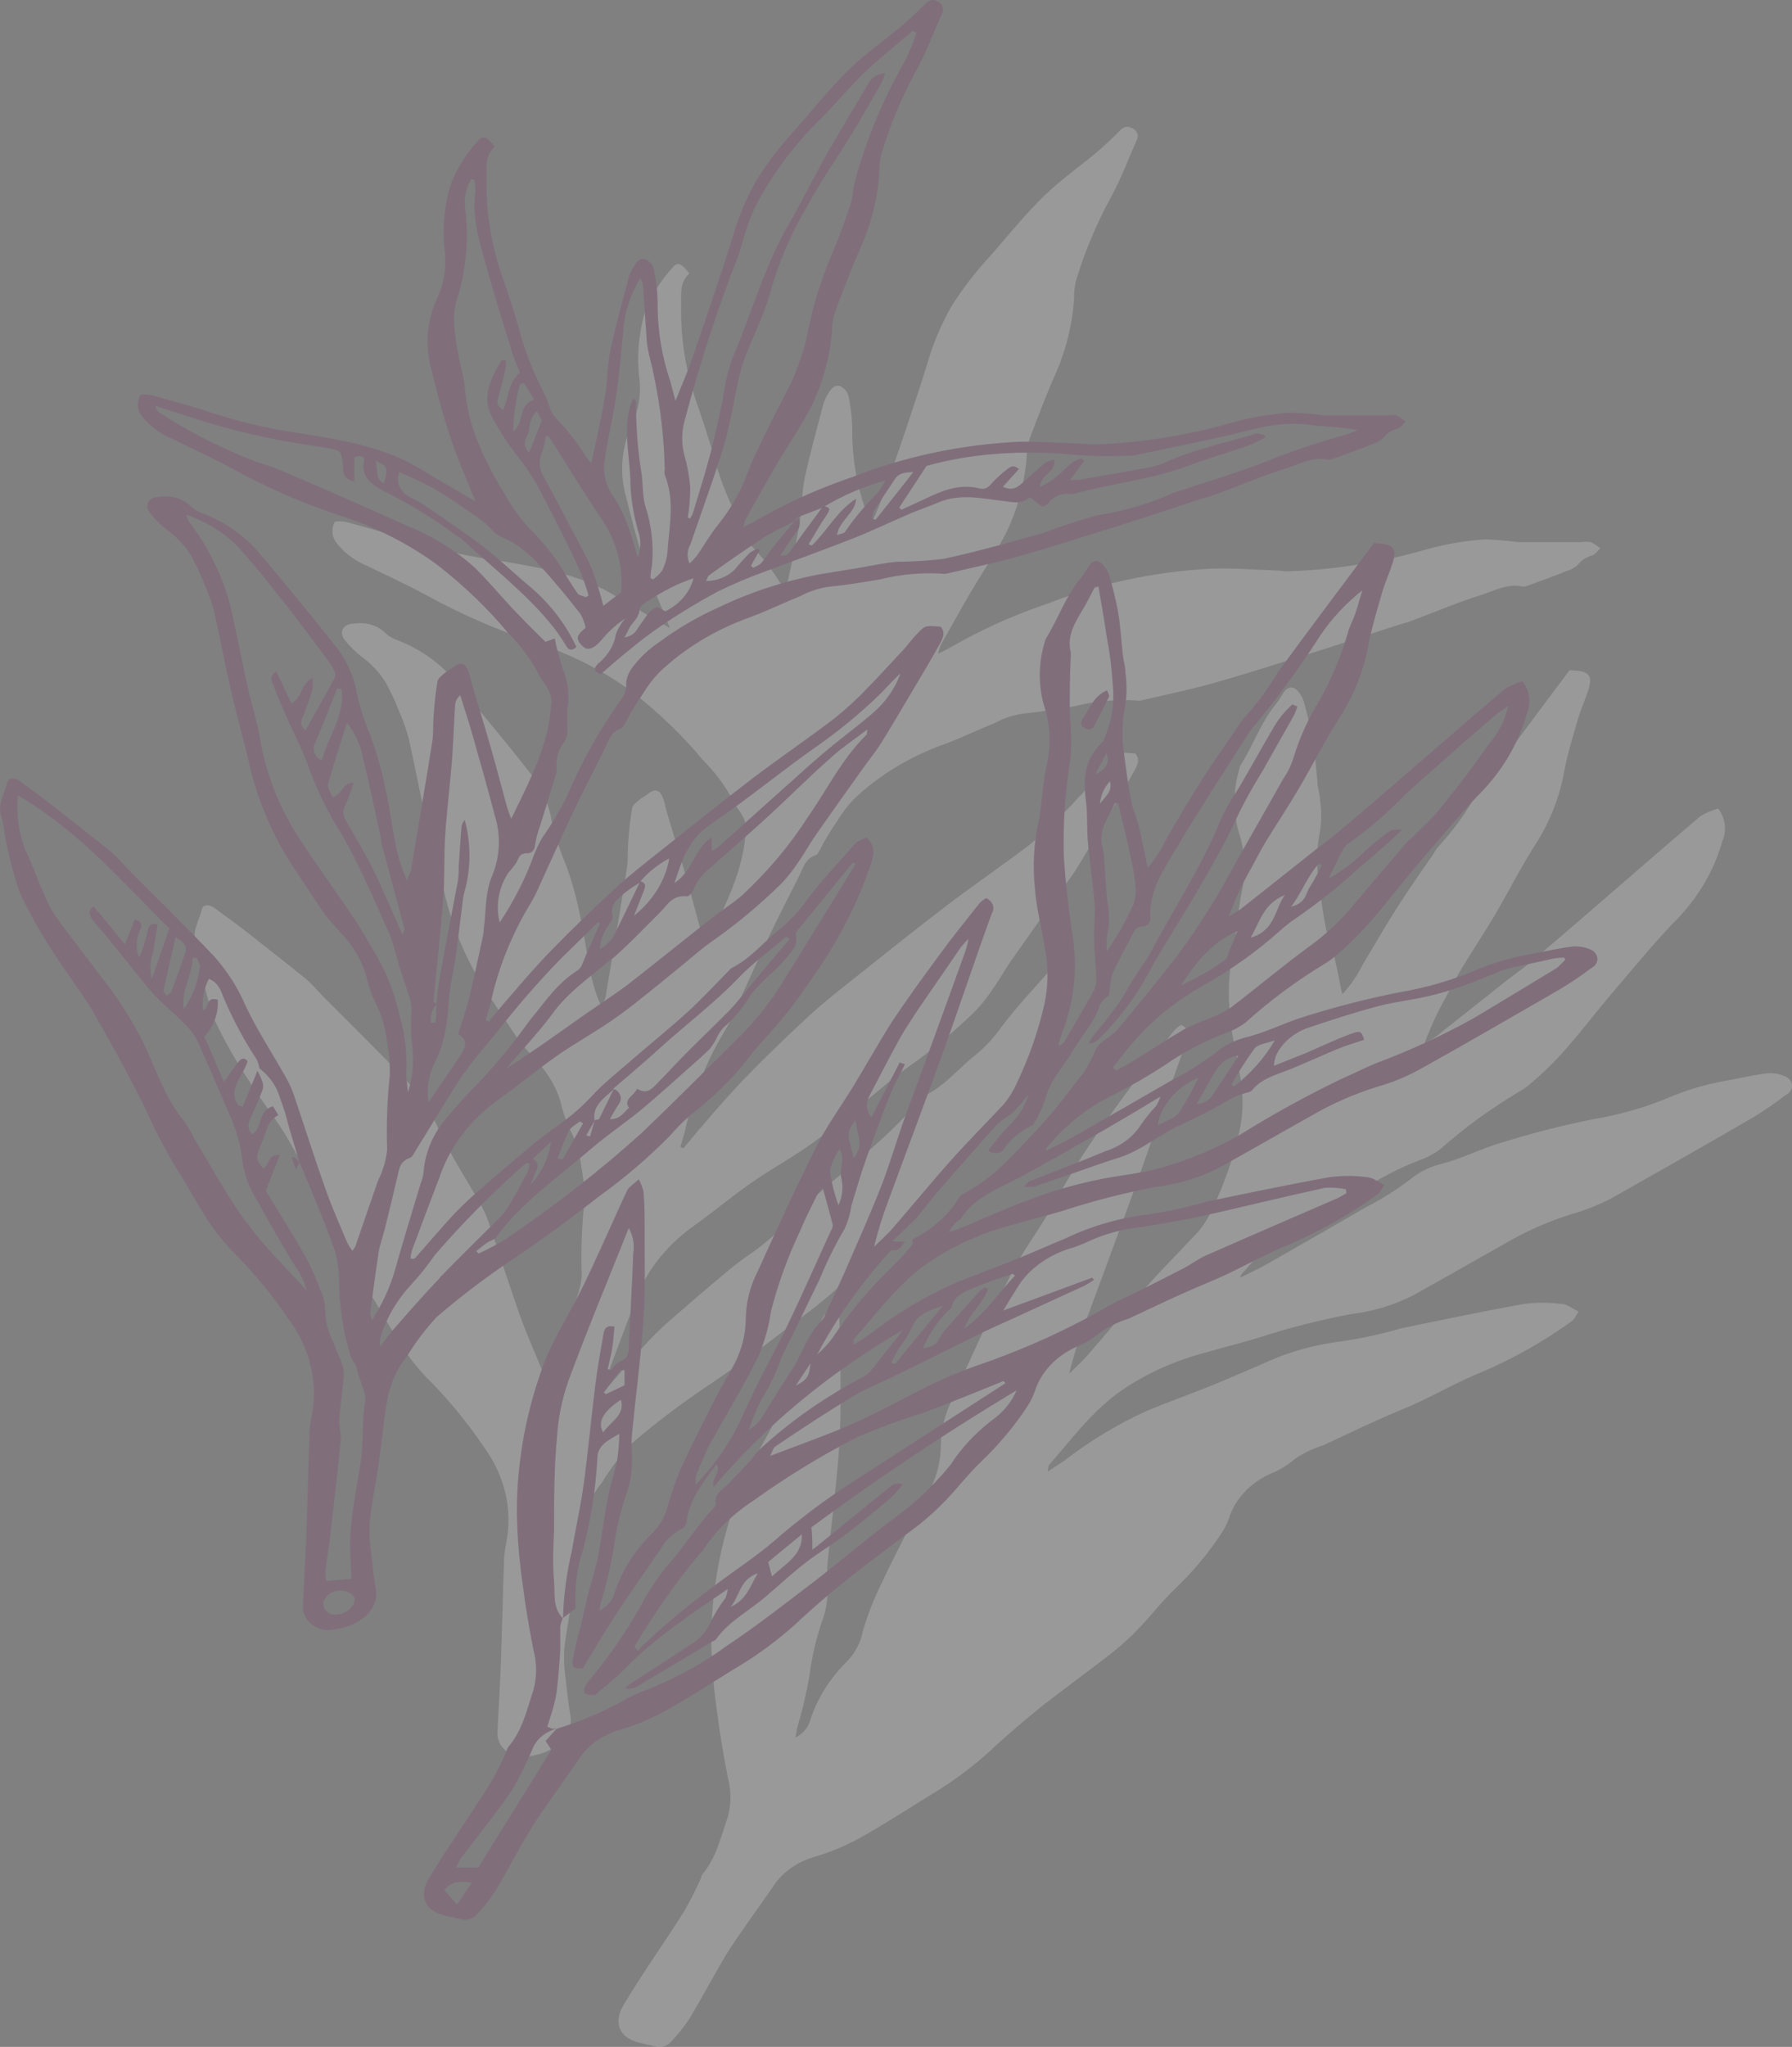 <svg width="438" height="500" viewBox="0 0 438 500" fill="none" xmlns="http://www.w3.org/2000/svg">
<rect x="0" y="0" width="438" height="500" fill="#808080" stroke="none"/>
<g opacity="0.2">
<path d="M436.469 267.479C433.909 269.46 431.212 271.309 428.388 273.015C417.07 279.59 405.722 286.01 394.218 292.508C391.078 294.206 387.701 295.567 384.164 296.563C378.374 298.378 372.882 300.807 367.819 303.787C360.325 307.972 352.923 312.259 345.398 316.418C340.757 318.787 335.595 320.344 330.224 320.993C322.445 322.459 314.806 324.414 307.372 326.84C303.023 328.141 298.582 329.258 294.203 330.505C286.535 332.571 279.421 335.882 273.261 340.252C266.292 345.45 261.696 351.844 256.36 357.9C256.176 358.133 256.36 358.497 256.052 359.484C257.717 358.366 258.891 357.613 260.031 356.885C266.075 352.181 272.776 348.115 279.985 344.774C285.166 342.591 290.501 340.72 295.713 338.615C299.877 336.951 303.949 335.106 308.049 333.415C314.306 330.411 321.181 328.437 328.311 327.594C333.118 326.863 337.852 325.82 342.467 324.476C352.43 322.422 362.39 320.318 372.444 318.525C375.509 318.117 378.63 318.117 381.696 318.525C383.053 318.525 384.286 319.667 385.86 320.396C385.121 321.409 384.811 322.318 384.071 322.786C377.472 327.568 370.225 331.676 362.483 335.027C357.024 337.184 351.998 340.07 346.693 342.539C343.33 344.099 339.815 345.45 336.454 346.983C332.044 348.959 327.696 351.064 323.316 353.092C320.831 353.863 318.518 354.979 316.469 356.392C314.707 357.938 312.614 359.19 310.301 360.083C307.876 361.221 305.748 362.762 304.048 364.611C302.346 366.459 301.106 368.58 300.402 370.843C299.921 372.18 299.27 373.47 298.458 374.688C295.265 379.519 291.46 384.042 287.11 388.178C284.026 391.114 281.557 394.415 278.659 397.43C276.664 399.554 274.501 401.559 272.183 403.434C266.538 407.852 260.711 412.089 255.096 416.429C251.19 419.549 247.397 422.771 243.716 426.098C239.476 430.166 234.754 433.858 229.622 437.119C223.269 440.964 217.101 445.071 210.563 448.735C206.942 450.779 203.023 452.422 198.906 453.621C194.511 454.943 190.881 457.631 188.76 461.133C184.996 466.564 181.018 471.893 177.502 477.429C174.418 482.627 171.673 487.825 168.558 493.023C167.242 494.997 165.746 496.882 164.088 498.663C163.656 499.217 163.018 499.631 162.274 499.843C161.532 500.056 160.725 500.052 159.985 499.833C158.752 499.547 157.488 499.286 156.252 498.975C150.917 497.624 150.084 493.777 152.336 489.879C156.994 482.082 162.268 474.699 167.11 467.059C168.638 464.442 170.008 461.763 171.21 459.028C171.427 458.638 171.427 458.144 171.704 457.832C175.188 453.621 176.145 448.709 177.872 443.927C178.752 440.677 178.752 437.301 177.872 434.051C176.946 429.139 176.023 424.226 175.436 419.289C174.457 412.988 173.922 406.644 173.833 400.29C173.953 387.48 176.492 374.767 181.356 362.63C183.701 357.146 186.971 351.948 189.685 346.567C191.751 342.487 193.633 338.328 195.512 334.169C197.394 330.012 199.214 325.827 201.189 321.721C201.62 320.862 202.699 320.239 203.963 319.122C204.488 320.077 204.882 321.08 205.136 322.111C205.32 325.437 205.413 328.79 205.413 332.117C205.413 339.238 205.599 346.386 205.105 353.482C204.457 362.967 203.161 372.429 202.267 381.914C202.021 384.383 202.267 386.879 202.267 389.374C202.193 391.315 201.85 393.242 201.249 395.118C199.586 399.792 198.439 404.586 197.826 409.438C197.068 413.813 196.037 418.149 194.742 422.433C194.742 422.954 194.558 423.472 194.403 424.435C196.12 423.572 197.38 422.184 197.919 420.562C199.648 414.979 202.889 409.811 207.386 405.462C209.222 403.391 210.428 400.973 210.902 398.419C211.918 394.934 213.215 391.513 214.789 388.178C217.348 382.642 220.184 377.184 222.961 371.725C224.072 369.542 225.429 367.464 226.569 365.281C228.78 361.467 229.939 357.282 229.961 353.04C230.023 349.114 230.998 345.237 232.83 341.629C237.517 331.232 242.082 320.993 247.356 310.804C249.884 305.763 253.524 301.033 256.36 296.12C259.198 291.208 262.159 285.958 265.397 281.019C269.13 275.354 273.169 269.819 277.24 264.307C280.324 259.967 283.778 255.783 287.141 251.547C287.605 251.096 288.132 250.694 288.712 250.351C289.099 250.52 289.44 250.753 289.718 251.035C289.997 251.316 290.208 251.641 290.338 251.993C290.466 252.343 290.512 252.71 290.47 253.076C290.431 253.441 290.305 253.796 290.101 254.12C288.989 257.109 287.942 260.124 286.862 263.164C283.778 271.69 280.973 280.241 277.919 288.739C273.6 300.669 269.13 312.547 264.749 324.45C263.373 328.094 262.231 331.8 261.326 335.548C262.838 334.066 264.41 332.637 265.829 331.051C270.671 325.49 275.298 319.797 280.231 314.287C284.364 309.634 288.867 305.19 293.123 300.591C294.385 299.028 295.42 297.344 296.207 295.574C299.19 289.335 301.449 282.868 302.961 276.263C303.963 271.563 303.963 266.748 302.961 262.046C302.282 257.473 300.987 252.924 300.679 248.323C300.051 242.817 300.322 237.264 301.48 231.82C301.48 231.195 301.759 230.546 301.85 229.897C302.406 225.842 302.654 221.736 303.546 217.708C304.614 212.886 304.339 207.921 302.745 203.205C301.34 198.129 301.404 192.844 302.93 187.792C302.982 187.466 303.096 187.151 303.269 186.857C306.353 181.971 308.111 176.59 311.844 171.991C312.645 171.028 313.201 169.936 313.909 168.923C314.618 167.91 315.853 167.494 316.993 168.586C317.787 169.378 318.355 170.311 318.658 171.315C319.522 174.459 320.354 177.631 320.91 180.827C321.466 184.023 321.621 187.48 321.99 190.781C321.99 192.288 322.575 193.77 322.637 195.277C322.998 197.868 322.998 200.484 322.637 203.074C321.817 207.031 321.701 211.07 322.298 215.056C322.792 218.928 323.316 222.853 324.056 226.622C324.426 228.649 325.382 230.572 325.876 232.6C326.584 235.432 327.109 238.317 327.727 241.203C327.727 241.591 327.91 241.981 328.096 242.866C330.131 240.657 331.8 238.226 333.062 235.64C335.96 230.805 338.767 225.947 341.82 221.163C344.566 216.876 347.557 212.691 350.424 208.481C350.794 207.787 351.26 207.132 351.812 206.532C354.948 203.109 357.674 199.436 359.955 195.563C363.902 190.132 367.943 184.751 371.95 179.346C375.96 173.939 379.723 168.949 383.609 163.751C388.358 163.751 389.407 164.869 388.205 168.586C387.432 171.002 386.354 173.341 385.643 175.759C384.441 179.969 383.146 184.154 382.314 188.441C381.237 194.565 378.932 200.488 375.497 205.959C371.797 211.651 368.806 217.682 365.381 223.503C362.791 227.869 359.955 232.132 357.303 236.498C355.976 238.707 354.772 240.994 353.57 243.256C351.436 247.021 349.631 250.912 348.172 254.9C349.172 254.372 350.131 253.791 351.042 253.157C356.778 248.661 362.421 244.114 368.127 239.617C370.192 237.979 372.444 236.524 374.295 234.835C379.322 230.65 384.257 226.413 389.159 222.152C397.979 214.562 406.709 206.922 415.591 199.384C416.928 198.567 418.405 197.927 419.97 197.486C420.842 198.681 421.383 200.025 421.555 201.421C421.726 202.815 421.522 204.225 420.956 205.543C418.847 213.049 414.614 220.012 408.62 225.842C403.685 231.04 399.153 236.602 394.495 242.034C388.019 249.545 382.528 257.628 374.602 264.257C373.681 265.113 372.646 265.881 371.518 266.542C364.483 270.71 357.953 275.455 352.029 280.707C350.602 281.787 348.976 282.666 347.216 283.306C341.86 285.333 336.85 287.954 332.321 291.103C328.474 293.614 324.469 295.948 320.323 298.094C314.035 301.075 308.611 305.193 304.44 310.155C304.04 310.701 303.3 311.116 303.145 312.078C305.397 310.961 307.71 309.895 309.9 308.647C317.857 304.125 325.793 299.569 333.709 294.977C337.656 292.959 341.364 290.628 344.781 288.012C347.009 286.18 349.761 284.864 352.768 284.191C357.641 282.89 362.021 280.552 366.893 279.148C374.231 276.85 381.729 274.931 389.345 273.405C396.145 272.273 402.726 270.348 408.898 267.686C413.298 265.907 417.952 264.614 422.745 263.841C425.829 263.242 428.913 262.54 431.997 262.176C433.502 262.058 435.017 262.321 436.345 262.93C436.834 263.146 437.245 263.468 437.537 263.862C437.826 264.257 437.987 264.709 437.999 265.174C438.012 265.639 437.878 266.097 437.607 266.502C437.338 266.908 436.946 267.244 436.469 267.479ZM216.392 303.319C221.044 299.746 225.241 295.776 228.914 291.467C230.486 289.493 231.998 287.439 233.694 285.594C238.29 280.679 242.415 275.466 246.03 270C252.419 261.069 257.346 251.453 260.68 241.41C261.047 240.277 261.142 239.092 260.956 237.927C260.632 237.058 260.12 236.249 259.444 235.537C258.521 236.005 257.317 236.265 256.732 236.94C252.63 241.515 248.403 246.037 244.766 250.872C243.066 253.295 241.015 255.53 238.66 257.525C234.402 260.773 231.411 264.88 226.324 267.479C226.014 267.634 225.83 267.973 225.582 268.207C222.221 271.612 218.982 275.119 215.405 278.369C210.501 282.788 205.289 286.971 200.263 291.365C197.826 293.443 195.329 295.495 193.139 297.731C190.427 300.751 187.324 303.505 183.887 305.944C181.381 307.639 179.002 309.462 176.762 311.403C172.939 314.573 169.175 317.821 165.414 321.098C163.055 323.077 160.82 325.159 158.721 327.335C155.327 330.973 152.183 334.742 148.882 338.432C148.882 338.432 148.42 338.432 147.895 338.432C147.93 337.802 148.033 337.176 148.205 336.561C150.456 330.453 152.768 324.346 155.05 318.368C157.539 311.041 162.538 304.495 169.423 299.552C174.141 296.225 178.52 292.533 183.3 289.155C188.08 285.777 193.785 282.683 198.72 279.123C203.655 275.562 208.836 271.169 213.833 267.141C216.33 265.139 218.675 262.956 221.327 261.111C227.588 256.735 233.386 251.907 238.66 246.687C240.19 245.056 241.552 243.317 242.729 241.489C244.303 239.28 245.567 236.914 247.139 234.679C251.118 228.986 255.158 223.322 259.199 217.682C260.401 216.017 261.727 214.407 262.807 212.691C265.305 208.662 267.711 204.582 270.115 200.528C272.522 196.473 274.867 192.574 277.116 188.546C277.889 187.143 278.814 185.583 277.488 184.049C273.755 183.738 273.724 183.711 271.78 185.739C270.64 186.909 269.653 188.182 268.696 189.352C265.612 192.574 262.745 195.85 259.63 198.994C257.151 201.616 254.462 204.089 251.58 206.401C245.012 211.418 238.104 216.096 231.535 221.087C223.824 226.96 216.299 233.016 208.743 239.019C205.105 241.905 201.435 244.763 198.043 247.883C192.738 252.75 187.597 257.723 182.623 262.8C178.859 266.647 175.436 270.597 171.921 274.703C170.256 276.575 168.682 278.551 167.079 280.474L166.277 280.189C166.678 278.784 167.172 277.407 167.479 275.978C169.33 267.425 172.666 259.149 177.378 251.417C178.062 250.25 178.669 249.053 179.198 247.83C181.912 241.957 184.502 236.082 187.248 230.234C189.838 224.803 192.552 219.422 195.298 214.043C196.285 212.12 196.655 209.832 199.46 208.845C199.923 208.662 200.139 207.961 200.447 207.493C201.649 205.102 203.1 202.763 204.733 200.397C205.839 198.55 207.171 196.809 208.712 195.199C214.849 189.348 222.469 184.739 231.011 181.711C235.204 180.152 239.213 178.176 243.347 176.513C245.404 175.408 247.699 174.658 250.101 174.302C254.295 173.914 258.459 173.211 262.621 172.509C267.44 171.308 272.47 170.824 277.488 171.08C277.986 171.172 278.5 171.172 278.998 171.08C284.827 169.729 290.718 168.481 296.424 166.921C304.781 164.531 313.077 161.88 321.373 159.281C327.972 157.201 334.541 154.992 341.11 152.861C342.436 152.445 343.793 152.107 345.088 151.614C350.734 149.508 356.222 147.144 361.989 145.349C365.259 144.336 368.403 142.413 372.291 143.297C372.813 143.297 373.524 143.011 374.111 142.803C377.04 141.737 380 140.672 382.9 139.502C383.976 139.208 384.937 138.668 385.674 137.942C386.496 136.849 387.754 136.038 389.221 135.655C389.994 135.343 390.485 134.537 391.134 133.966C390.462 133.367 389.694 132.85 388.851 132.433C388.097 132.312 387.323 132.312 386.569 132.433C381.419 132.433 376.3 132.433 371.149 132.433C368.494 132.081 365.817 131.856 363.13 131.757C358.021 132.067 352.981 132.941 348.141 134.356C337.419 137.404 326.235 139.156 314.928 139.554C314.279 139.554 313.633 139.554 312.984 139.398C307.372 139.216 301.697 138.722 296.083 138.905C282.088 139.631 268.382 142.576 255.683 147.585L254.602 147.948C246.641 150.728 239.054 154.214 231.967 158.344C231.256 158.734 230.548 159.072 229.284 159.697C229.422 159.018 229.618 158.35 229.868 157.695C232.461 153.096 235.02 148.469 237.703 143.92C240.387 139.371 243.871 134.382 246.307 129.365C249.035 123.422 250.618 117.148 250.996 110.782C251.056 109.489 251.304 108.206 251.735 106.963C253.801 101.582 255.807 96.177 258.18 90.9C260.725 85.004 262.192 78.817 262.528 72.551C262.518 71.25 262.663 69.953 262.96 68.679C265.098 61.535 268.021 54.573 271.689 47.887C274.094 43.493 275.79 38.789 277.858 34.188C278.006 33.901 278.083 33.591 278.083 33.278C278.083 32.967 278.008 32.655 277.86 32.368C277.713 32.08 277.496 31.821 277.225 31.607C276.955 31.393 276.635 31.227 276.284 31.123C274.805 30.576 274.001 31.642 273.2 32.448C271.504 34.086 269.839 35.722 268.019 37.23C263.733 40.818 259.044 44.092 255.127 47.911C250.533 52.408 246.555 57.346 242.359 62.155C238.639 66.16 235.336 70.43 232.492 74.916C229.899 79.516 227.894 84.332 226.508 89.288C223.423 99.166 220.032 108.963 216.669 118.762C215.529 122.115 214.047 125.363 212.661 128.899C212.199 127.182 211.796 125.623 211.395 124.091C209.414 118.257 208.377 112.224 208.311 106.157C208.357 103.003 208.047 99.852 207.386 96.748C207.274 96.245 207.032 95.769 206.681 95.352C206.33 94.936 205.876 94.588 205.351 94.332C203.963 93.863 203.099 95.033 202.515 96.02C202.011 96.788 201.608 97.597 201.311 98.438C199.739 104.467 198.043 110.471 196.717 116.631C195.975 120.035 196.099 123.57 195.543 127.027C194.711 132.225 193.602 137.267 192.459 142.386C192.459 142.776 192.244 143.14 191.997 144.025L190.701 142.386C188.696 139.117 186.287 136.033 183.517 133.186C182.881 132.518 182.408 131.748 182.129 130.925C181.48 129.522 181.142 127.988 180.371 126.664C177.591 121.29 175.471 115.69 174.048 109.952C172.794 105.793 171.437 101.643 169.977 97.502C167.481 89.976 166.306 82.183 166.492 74.37C166.492 71.771 166.122 68.939 168.498 66.808C166.647 64.364 165.66 63.922 164.519 65.222C161.344 68.648 158.959 72.544 157.488 76.709C156.001 82.099 155.614 87.663 156.346 93.162C156.645 96.633 156.046 100.118 154.588 103.375C152.165 108.533 151.47 114.152 152.584 119.62C154.125 125.858 155.668 132.095 157.796 138.229C159.429 143.271 161.681 148.157 163.747 153.434C159.029 150.626 154.712 148.236 150.516 145.637C142.406 140.567 132.845 138.8 123.254 137.162C115.241 136.107 107.377 134.365 99.784 131.964C94.911 130.276 89.854 128.949 84.857 127.572C83.87 127.287 81.99 127.235 81.773 127.572C81.273 128.61 81.133 129.747 81.373 130.847C81.604 131.693 82.056 132.483 82.699 133.16C84.401 135.207 86.665 136.875 89.299 138.021C94.202 140.386 99.261 142.724 104.103 145.323C112.479 149.954 121.397 153.846 130.717 156.941C139.417 159.735 147.457 163.811 154.464 168.976C160.989 174.031 166.841 179.669 171.921 185.792C174.748 188.601 177.095 191.735 178.89 195.096C179.539 196.604 180.741 197.929 181.542 199.41C182.03 200.272 182.292 201.21 182.313 202.166C182.005 212.222 177.287 221.215 172.507 230.988C171.982 229.533 171.673 228.753 171.458 227.973C170.163 223.243 168.929 218.488 167.572 213.756C166.091 208.558 164.488 203.36 162.976 198.345C162.637 197.175 162.483 195.979 162.02 194.861C161.187 192.783 159.954 192.574 158.165 194.081C157.579 194.576 156.808 194.887 156.222 195.408C155.637 195.927 154.65 196.628 154.526 197.331C154.032 199.931 153.786 202.684 153.569 205.388C153.354 208.091 153.569 210.118 153.169 212.457C151.566 222.568 149.839 232.626 148.143 242.709C148.143 243.619 147.556 244.478 147.062 246.062L146.292 244.243C143.671 237.72 143.454 230.858 141.882 224.178C141.053 219.781 139.857 215.439 138.304 211.183C136.833 207.728 135.679 204.183 134.85 200.58C134.233 196.808 132.735 193.178 130.44 189.898C128.065 186.935 125.753 183.946 123.347 181.034C119.399 176.2 115.452 171.392 111.411 166.636C107.883 162.209 102.99 158.679 97.255 156.423C96.068 156.034 95.01 155.411 94.171 154.602C93.248 153.69 92.054 152.998 90.709 152.602C89.367 152.205 87.921 152.114 86.522 152.342C83.901 152.342 82.761 154.316 84.211 156.266C85.343 157.699 86.656 159.023 88.127 160.216C90.672 162.028 92.769 164.244 94.295 166.74C95.436 168.923 96.578 171.106 97.379 173.368C98.4 175.62 99.234 177.93 99.877 180.28C101.327 186.674 102.498 193.094 103.979 199.462C105.46 205.83 107.063 211.495 108.513 217.655C110.705 227.362 114.88 236.674 120.849 245.179C122.853 248.09 124.673 251.079 126.707 253.963C127.881 255.628 129.422 257.109 130.717 258.693C133.582 261.619 135.683 265.019 136.885 268.675C137.422 271.131 138.228 273.542 139.291 275.873C140.783 278.754 141.721 281.816 142.068 284.944C142.642 287.794 142.9 290.682 142.838 293.574C142.19 299.621 141.973 305.697 142.19 311.767C142.035 313.469 141.65 315.151 141.049 316.782C140.77 317.821 140.155 318.81 139.785 319.849C137.965 325.047 136.207 330.245 134.419 335.443C134.212 335.813 133.974 336.168 133.708 336.509C133.198 335.84 132.754 335.135 132.382 334.404C130.564 330.038 128.62 325.671 127.048 321.226C124.396 313.741 122.021 306.205 119.492 298.719C118.97 297.156 118.288 295.635 117.455 294.171C114.157 288.297 110.393 282.605 107.557 276.575C105.723 272.264 103.134 268.208 99.877 264.542C93.062 257.368 85.938 250.403 78.937 243.36C77.549 241.957 76.316 240.397 74.773 239.123C70.27 235.432 65.521 231.82 61.049 228.233C58.212 226.023 55.312 223.893 52.414 221.788C51.088 220.825 49.576 220.956 49.33 222.126C48.713 224.958 46.709 227.609 47.973 230.677C48.351 232.16 48.62 233.66 48.775 235.173C49.64 239.943 50.886 244.657 52.507 249.286C54.928 254.393 57.75 259.36 60.956 264.152C63.763 268.649 67.124 272.858 69.9 277.407C74.403 285.204 78.689 293.001 82.73 301.033C85.021 306.238 87.656 311.332 90.625 316.289C92.783 319.486 94.448 322.917 96.547 326.113C98.542 329.633 100.982 332.963 103.824 336.041C109.325 341.496 114.2 347.378 118.381 353.611C123.446 360.612 125.34 368.917 123.716 377.002C123.45 378.283 123.274 379.576 123.192 380.875C122.915 389.295 122.729 397.742 122.421 406.164C122.235 411.907 121.835 417.625 121.589 423.37C121.543 424.726 122.07 426.052 123.074 427.114C124.08 428.174 125.499 428.902 127.079 429.165C133.801 429.165 140.463 425.058 139.415 419.028C138.953 416.429 138.643 413.649 138.366 410.946C137.949 408.362 137.794 405.755 137.903 403.149C138.366 398.419 139.353 393.713 140.062 389.01C140.37 386.956 140.587 384.929 140.863 382.875C141.851 375.806 141.851 368.555 147.031 362.292C149.078 358.936 151.485 355.743 154.218 352.752C160.316 347.514 166.806 342.609 173.647 338.069C180.555 333.391 187.258 328.496 193.754 323.383C200.117 318.82 205.998 313.804 211.335 308.388C212.858 306.588 214.549 304.894 216.392 303.319Z" fill="white"/>
<path d="M388.782 231.957C387.454 231.348 385.94 231.085 384.434 231.203C381.35 231.567 378.266 232.269 375.182 232.868C370.389 233.64 365.736 234.934 361.336 236.713C355.163 239.375 348.582 241.3 341.782 242.432C334.166 243.958 326.668 245.877 319.331 248.174C314.52 249.579 310.078 251.917 305.206 253.218C302.208 253.895 299.469 255.211 297.249 257.039C293.832 259.655 290.124 261.986 286.177 264.004C278.241 268.596 270.304 273.151 262.368 277.674C260.179 278.922 257.865 279.988 255.613 281.105C255.613 280.143 256.508 279.728 256.909 279.182C261.079 274.22 266.504 270.102 272.791 267.123C276.937 264.975 280.943 262.641 284.789 260.13C289.319 256.981 294.328 254.36 299.684 252.333C301.444 251.693 303.07 250.814 304.497 249.734C310.329 244.458 316.763 239.678 323.71 235.467C324.838 234.803 325.87 234.037 326.794 233.179C334.72 226.604 340.21 218.468 346.686 210.958C351.342 205.525 355.938 200.015 360.811 194.765C366.803 188.935 371.036 181.972 373.147 174.467C373.711 173.147 373.915 171.737 373.744 170.343C373.575 168.949 373.031 167.603 372.16 166.409C370.594 166.851 369.117 167.49 367.78 168.306C358.898 175.844 350.171 183.484 341.35 191.074C336.447 195.338 331.512 199.573 326.486 203.758C324.511 205.446 322.26 206.902 320.318 208.54C314.613 213.036 308.967 217.585 303.231 222.082C302.322 222.713 301.363 223.295 300.364 223.822C301.822 219.836 303.625 215.943 305.761 212.178C306.964 209.917 308.166 207.631 309.492 205.42C312.144 201.107 314.982 196.845 317.573 192.425C320.995 186.604 323.987 180.574 327.688 174.883C331.121 169.412 333.427 163.488 334.503 157.365C335.337 153.076 336.632 148.893 337.835 144.682C338.543 142.264 339.624 139.926 340.394 137.508C341.596 133.791 340.394 132.778 335.8 132.674C331.913 137.872 328.027 143.07 324.141 148.268C320.256 153.466 316.092 159.054 312.144 164.487C309.866 168.359 307.139 172.033 304.003 175.454C303.452 176.056 302.985 176.711 302.615 177.404C299.746 181.615 296.755 185.798 294.01 190.087C290.926 194.869 288.152 199.73 285.251 204.564C284.08 207.184 282.494 209.657 280.534 211.919C280.348 211.034 280.255 210.644 280.164 210.254C279.546 207.37 279.021 204.485 278.313 201.653C277.819 199.625 276.863 197.702 276.493 195.675C275.754 191.828 275.229 187.878 274.735 184.109C274.138 180.123 274.254 176.084 275.074 172.127C275.435 169.537 275.435 166.921 275.074 164.33C275.074 162.823 274.58 161.341 274.427 159.834C274.058 156.533 273.903 153.18 273.347 149.88C272.791 146.579 271.959 143.512 271.095 140.366C270.757 139.395 270.168 138.499 269.369 137.743C268.259 136.65 267.179 136.833 266.285 138.081C265.39 139.327 265.02 140.185 264.219 141.146C260.517 145.54 258.697 150.997 255.675 155.936C255.502 156.23 255.388 156.545 255.337 156.871C253.81 161.921 253.746 167.208 255.151 172.284C256.704 176.989 256.948 181.935 255.861 186.734C254.967 190.763 254.719 194.869 254.165 198.924C254.165 199.573 253.949 200.222 253.794 200.847C252.635 206.291 252.364 211.844 252.992 217.35C253.302 221.951 254.597 226.5 255.275 231.073C256.276 235.775 256.276 240.59 255.275 245.29C253.765 251.895 251.503 258.362 248.52 264.601C247.733 266.371 246.698 268.054 245.436 269.618C241.181 274.217 236.678 278.661 232.546 283.314C227.611 288.824 222.984 294.516 218.142 300.078C216.785 301.664 215.058 303.093 213.639 304.575C214.544 300.827 215.686 297.121 217.064 293.477C221.443 281.574 225.916 269.696 230.233 257.766C233.317 249.268 236.184 240.717 239.177 232.19C240.255 229.151 241.305 226.136 242.414 223.147C242.618 222.823 242.744 222.468 242.786 222.102C242.825 221.737 242.78 221.37 242.652 221.02C242.521 220.668 242.313 220.342 242.034 220.062C241.755 219.78 241.412 219.547 241.026 219.378C240.447 219.721 239.919 220.123 239.454 220.574C236.093 224.809 232.699 228.994 229.553 233.334C225.484 238.845 221.443 244.381 217.711 250.046C214.627 254.984 211.729 260.13 208.676 265.147C205.623 270.163 202.198 274.79 199.669 279.831C194.551 290.02 189.831 300.338 185.144 310.655C183.311 314.264 182.336 318.141 182.277 322.066C182.252 326.309 181.093 330.494 178.883 334.308C177.742 336.491 176.385 338.569 175.274 340.752C172.5 346.211 169.662 351.669 167.102 357.204C165.572 360.542 164.314 363.964 163.339 367.446C162.769 369.992 161.467 372.384 159.546 374.411C155.049 378.761 151.808 383.929 150.079 389.51C149.538 391.134 148.28 392.52 146.563 393.384C146.563 392.421 146.778 391.902 146.902 391.382C148.197 387.099 149.226 382.761 149.986 378.387C150.6 373.535 151.746 368.741 153.409 364.067C154.01 362.192 154.351 360.263 154.427 358.322C154.611 355.723 154.242 353.333 154.427 350.863C155.322 341.377 156.617 331.916 157.264 322.43C157.757 315.335 157.542 308.187 157.573 301.065C157.573 297.739 157.573 294.386 157.295 291.059C157.04 290.029 156.648 289.026 156.123 288.07C154.859 289.266 153.779 289.889 153.347 290.669C151.374 294.776 149.585 298.961 147.673 303.119C145.76 307.276 143.911 311.435 141.844 315.516C139.129 320.897 135.861 326.095 133.517 331.578C128.768 343.731 126.341 356.444 126.33 369.239C126.421 375.593 126.956 381.936 127.935 388.238C128.52 393.175 129.445 398.087 130.371 403C131.251 406.25 131.251 409.625 130.371 412.875C128.737 417.659 127.78 422.57 124.203 426.781C123.926 427.093 123.926 427.587 123.709 427.977C122.507 430.712 121.137 433.393 119.609 436.007C114.767 443.649 109.493 451.109 104.835 458.827C102.46 462.751 103.416 466.624 108.752 467.923C109.985 468.236 111.251 468.496 112.484 468.781C113.224 469.001 114.029 469.004 114.773 468.792C115.517 468.579 116.155 468.165 116.585 467.612C118.245 465.831 119.739 463.945 121.057 461.971C124.141 456.773 126.793 451.575 130.001 446.377C133.517 440.841 137.495 435.515 141.259 430.082C143.378 426.579 147.01 423.891 151.405 422.57C155.522 421.371 159.441 419.727 163.062 417.685C169.6 414.019 175.768 409.888 182.122 406.067C187.263 402.808 191.995 399.116 196.247 395.046C199.907 391.719 203.699 388.497 207.626 385.378C213.239 380.933 219.068 376.698 224.711 372.383C227.027 370.532 229.19 368.553 231.189 366.457C234.087 363.442 236.585 360.141 239.64 357.204C243.99 353.068 247.795 348.546 250.988 343.717C251.8 342.496 252.451 341.207 252.93 339.87C253.637 337.607 254.876 335.486 256.576 333.638C258.278 331.789 260.406 330.248 262.831 329.11C265.144 328.217 267.237 326.965 268.999 325.419C271.048 324.006 273.362 322.89 275.844 322.119C280.226 320.091 284.574 317.986 288.984 316.01C292.345 314.476 295.861 313.126 299.221 311.566C304.526 309.097 309.554 306.211 315.013 304.054C322.755 300.703 330 296.595 336.602 291.813C337.341 291.345 337.649 290.436 338.39 289.423C336.816 288.693 335.583 287.654 334.226 287.551C331.161 287.144 328.039 287.144 324.974 287.551C314.92 289.344 304.958 291.449 294.997 293.503C290.38 294.847 285.648 295.89 280.841 296.621C273.711 297.464 266.834 299.438 260.579 302.444C256.446 304.133 252.377 305.978 248.243 307.642C243.032 309.747 237.696 311.618 232.515 313.801C225.306 317.142 218.605 321.208 212.561 325.912C211.421 326.718 210.248 327.472 208.583 328.511C208.769 327.524 208.583 327.16 208.89 326.927C214.133 320.975 218.853 314.476 225.699 309.278C231.838 304.876 238.942 301.528 246.609 299.429C250.988 298.181 255.43 297.063 259.778 295.763C267.212 293.338 274.851 291.383 282.63 289.915C288.001 289.266 293.163 287.71 297.804 285.342C305.33 281.184 312.731 276.894 320.225 272.709C325.29 269.729 330.78 267.302 336.571 265.485C340.109 264.489 343.484 263.128 346.624 261.431C358.128 255.063 369.476 248.436 380.796 241.937C383.626 240.266 386.334 238.452 388.906 236.506C389.383 236.271 389.776 235.935 390.044 235.529C390.315 235.124 390.449 234.666 390.436 234.201C390.424 233.736 390.263 233.284 389.974 232.888C389.683 232.495 389.272 232.173 388.782 231.957ZM306.625 256.128C307.519 255.011 309.893 254.777 311.589 254.126C309.114 258.353 305.749 262.167 301.659 265.381L300.95 265.017C302.638 261.965 304.532 258.997 306.625 256.128ZM296.23 263.067C297.557 260.781 298.883 258.442 302.677 257.869C300.364 261.431 298.205 264.888 295.83 268.265C295.421 268.674 294.917 269.007 294.351 269.243C293.783 269.48 293.163 269.616 292.531 269.644C293.764 267.487 294.966 265.276 296.23 263.067ZM292.87 263.276C291.517 266.225 289.918 269.092 288.09 271.853C287.071 273.23 284.696 273.905 282.938 274.894C283.384 272.433 284.518 270.096 286.243 268.077C287.97 266.058 290.242 264.411 292.87 263.276ZM322.322 211.008L323.092 211.322C322.138 213.089 321.334 214.908 320.225 216.52C319.114 218.13 319.393 220.496 315.598 221.483C318.312 217.792 319.545 214.049 322.322 211.008ZM316.771 224.291C322.26 220.515 327.413 216.406 332.191 211.997C334.751 209.891 337.217 207.682 339.717 205.499C340.549 204.745 341.319 203.939 342.801 202.64C341.319 202.64 340.425 202.64 340.024 202.797C337.828 204.294 335.765 205.927 333.856 207.682C331.233 210.342 328.167 212.671 324.759 214.596C325.961 212.126 327.132 209.657 328.397 207.215C328.785 206.658 329.31 206.179 329.94 205.81C334.817 202.285 339.305 198.398 343.354 194.194C348.105 189.826 353.069 185.591 357.973 181.199C360.625 178.859 363.308 176.572 366.023 174.284C366.64 173.765 367.349 173.349 368.613 172.439C367.88 175.867 366.235 179.11 363.802 181.926C360.162 187.124 356.215 192.322 352.205 197.233C350.171 199.834 347.704 201.965 345.422 204.329C344.957 204.7 344.513 205.091 344.096 205.499C339.624 210.697 335.151 215.895 330.803 221.093C327.742 224.828 324.125 228.218 320.039 231.177C313.439 235.985 307.302 241.209 300.826 246.122C299.347 247.107 297.732 247.936 296.016 248.59C293.795 249.414 291.632 250.342 289.538 251.372C285.406 253.762 281.459 256.388 277.419 258.884C275.906 259.819 274.335 260.677 272.791 261.483L272.021 260.781C273.655 258.753 275.105 256.623 276.925 254.673C281.637 249.134 287.524 244.376 294.289 240.639C301.012 236.814 307.218 232.377 312.793 227.408C314.018 226.282 315.348 225.238 316.771 224.291ZM313.995 218.65C311.529 222.289 311.619 227.356 305.668 229.046C307.889 225.33 308.783 220.755 313.995 218.65ZM302.429 227.408C301.597 229.515 300.919 231.256 300.209 232.97C300.025 233.465 299.932 234.14 299.5 234.401C296.185 236.828 292.553 238.929 288.674 240.665C292.314 235.077 295.954 230.397 302.429 227.408ZM272.453 196.22H273.285C274.365 200.638 275.475 205.032 276.369 209.45C276.894 211.515 277.253 213.607 277.449 215.714C277.743 217.451 277.606 219.221 277.049 220.912C275.268 224.86 273.101 228.676 270.571 232.321C270.432 231.111 270.432 229.893 270.571 228.683C271.168 226.111 271.23 223.474 270.757 220.886C270.263 217.143 270.17 213.348 269.862 209.579C269.868 208.836 269.765 208.092 269.555 207.37C268.197 203.135 270.819 199.858 272.453 196.351V196.22ZM271.281 190.867C272.021 193.466 269.955 194.686 268.875 196.325C268.991 194.34 269.831 192.434 271.281 190.867ZM270.418 184.005C271.374 186.266 270.418 187.852 267.673 189.203L270.418 184.005ZM262.029 227.696C261.166 221.483 260.364 215.245 260.024 209.008C259.809 201.013 260.364 193.015 261.691 185.096C261.893 181.441 261.821 177.778 261.474 174.129C261.474 169.685 261.474 165.241 261.691 160.821C261.75 160.286 261.75 159.747 261.691 159.211C260.734 155.285 262.769 152.011 264.775 148.684C265.822 146.917 266.716 145.072 267.673 143.253H268.474C269.154 147.229 269.862 151.205 270.449 155.208C271.236 159.261 271.75 163.347 271.99 167.45C272.438 171.858 271.721 176.297 269.893 180.445C269.786 180.758 269.619 181.058 269.4 181.328C264.804 185.591 264.775 190.684 265.452 195.987C265.822 199.002 265.638 202.043 265.853 205.056C266.07 208.072 266.471 210.853 266.778 213.738C267.086 216.622 267.487 219.3 267.611 222.108C267.611 224.472 267.365 226.837 267.427 229.228C267.427 232.452 267.828 235.674 267.949 238.922C268.028 239.867 267.871 240.814 267.487 241.704C265.113 246.018 262.585 250.281 260.086 254.542C259.945 254.772 259.745 254.971 259.499 255.124C259.253 255.277 258.968 255.38 258.667 255.427C258.846 254.548 259.094 253.679 259.408 252.828C262.637 244.743 263.535 236.13 262.029 227.696ZM212.499 267.694C214.906 263.145 217.217 258.572 219.717 254.05C221.134 251.451 222.801 249.059 224.373 246.616C227.457 242.12 230.541 237.65 233.625 233.179C234.447 231.795 235.484 230.51 236.709 229.358C236.568 230.235 236.361 231.102 236.093 231.957C231.189 245.654 226.161 259.3 221.196 272.892C219.192 278.376 217.618 284.016 215.49 289.473C212.807 296.362 209.754 303.146 206.794 309.98C205.191 313.644 203.464 317.258 201.797 320.897C201.584 321.532 201.241 322.129 200.781 322.663C197.172 326.147 196.123 330.746 193.501 334.672C190.88 338.595 188.597 342.469 186.1 346.418C185.35 347.567 184.295 348.556 183.016 349.303C183.834 346.777 184.865 344.302 186.1 341.896C187.837 339.128 189.273 336.231 190.386 333.242C191.589 329.942 193.47 326.796 194.951 323.574C196.74 319.857 198.56 316.167 200.349 312.45C202.09 308.203 204.152 304.054 206.517 300.026C207.31 298.223 207.849 296.348 208.12 294.438C209.322 290.565 210.434 286.641 211.791 282.846C213.639 277.648 215.614 272.295 217.711 267.071C218.667 264.653 220.024 262.339 221.196 259.975L219.9 259.533L212.993 272.918C212.383 272.158 212.018 271.277 211.931 270.361C211.844 269.445 212.041 268.526 212.499 267.694ZM194.551 338.388L198.097 333.033C197.728 336.334 197.265 337.036 194.551 338.44V338.388ZM209.107 273.672C209.415 276.999 211.359 279.831 208.583 282.924C208.306 279.805 205.961 276.999 209.107 273.724V273.672ZM205.222 280.689C206.608 283.055 205.222 285.29 205.561 287.421C206.162 289.761 205.947 292.198 204.943 294.438C203.958 291.696 203.255 288.887 202.846 286.044C203.257 284.155 204.061 282.341 205.222 280.689ZM174.165 351.643C177.866 344.859 181.998 338.231 185.361 331.345C186.873 327.78 187.908 324.084 188.445 320.324C190.182 313.547 192.597 306.904 195.66 300.468C196.833 297.61 198.281 294.828 199.669 292.022C200.078 291.366 200.553 290.739 201.088 290.15C201.983 293.451 202.815 296.336 203.555 299.22C203.522 299.758 203.342 300.284 203.032 300.754C199.607 308.213 196.309 315.725 192.762 323.158C190.541 327.861 187.982 332.462 185.637 337.14C184.187 340.025 182.83 342.963 181.473 345.874C178.761 351.954 174.898 357.624 170.031 362.664C169.982 361.792 170.064 360.918 170.279 360.065C171.481 357.152 172.593 354.294 174.165 351.538V351.643ZM147.456 349.954C145.915 347.355 147.456 344.756 151.744 341.922C152.884 345.665 149.185 347.277 147.456 349.85V349.954ZM152.639 334.724C152.639 335.918 152.639 337.114 152.639 338.388L148.105 340.545L147.58 340.155L151.744 334.593L152.639 334.724ZM111.714 465.221L108.63 461.738C110.233 459.607 112.298 459.398 115.32 459.893L111.714 465.221ZM249.355 313.437C252.341 309.271 257.02 306.159 262.523 304.677C264.058 304.133 265.551 303.508 266.995 302.808C270.678 301.239 274.65 300.211 278.745 299.767C283.648 299.039 288.521 298.129 293.332 297.168C303.51 294.88 313.625 292.386 323.834 290.15C325.54 290.034 327.259 290.149 328.921 290.488L329.107 291.423C328.442 291.87 327.742 292.279 327.009 292.645C316.246 297.323 305.42 301.95 294.751 306.679C292.839 307.538 291.174 308.81 289.354 309.773C285.962 311.54 282.568 313.228 279.145 314.971C276.4 316.348 273.471 317.57 270.85 319.077C260.771 324.885 249.974 329.755 238.652 333.606C235.114 334.858 231.664 336.282 228.32 337.868C221.751 341.039 215.459 344.625 208.769 347.614C202.076 350.603 195.567 352.812 188.228 355.645C188.783 354.605 188.936 353.723 189.554 353.307C195.722 349.122 202.167 344.885 208.707 340.961C212.005 338.959 215.831 337.582 219.347 335.763L240.935 325.108C242.6 324.302 244.327 323.574 246.023 322.794C252.356 319.901 258.666 317.006 264.958 314.113C265.793 313.676 266.594 313.197 267.365 312.683L266.995 312.086L245.221 320.117C246.793 317.465 248.088 315.464 249.355 313.437ZM189.246 376.386C184.681 380.31 179.438 383.689 174.566 387.38C171.05 389.979 167.565 392.76 164.204 395.567C161.674 397.671 159.3 399.933 156.863 402.142C156.524 402.479 156.247 402.895 155.937 403.259C155.63 402.922 155.353 402.558 155.074 402.22C159.575 394.569 164.729 387.202 170.494 380.18C170.911 379.774 171.304 379.349 171.667 378.907C174.733 374.153 178.932 369.984 184.003 366.666C191.991 360.909 200.51 355.693 209.477 351.072C214.722 348.824 220.117 346.836 225.637 345.12C230.109 343.456 234.519 341.715 238.929 339.922C241.057 339.09 243.187 338.179 245.314 337.323L245.715 337.894L234.612 345.068L207.688 362.455C201.15 366.718 194.987 371.373 189.246 376.386ZM188.69 385.092C188.383 383.896 188.104 382.909 187.765 381.558L195.97 374.801C196.247 379.946 191.805 382.051 188.69 385.092ZM185.237 384.286C183.417 387.223 182.584 390.732 178.606 392.499C180.796 389.848 180.826 385.794 185.237 384.286ZM231.189 320.74C231.652 320.221 232.453 319.779 232.606 319.232C233.348 316.036 236.525 315.23 239.423 314.034C242.321 312.84 244.82 312.112 247.535 311.15L248.088 311.618C243.957 315.88 240.904 320.844 235.752 324.456C236.925 320.949 240.286 318.324 241.519 314.893C241.315 314.741 241.1 314.602 240.873 314.476C240.388 314.691 239.941 314.962 239.547 315.282C236.678 318.452 233.81 321.65 231.003 324.846C230.379 325.534 229.882 326.297 229.522 327.108C228.876 328.537 227.58 328.953 225.606 329.343C226.897 326.237 228.783 323.332 231.189 320.74ZM219.779 329.291C220.977 327.734 222.009 326.091 222.863 324.378C223.972 321.208 226.994 320.038 230.417 318.999L218.698 333.242L217.866 332.852C218.421 331.656 219.068 330.461 219.779 329.291ZM220.733 324.873L215.213 331.813C214.505 332.722 213.856 333.658 213.117 334.412C212.695 335.067 212.119 335.643 211.421 336.101C201.909 341.032 193.262 347.059 185.73 354.008C184.774 354.867 184.156 355.958 183.324 356.867C181.597 358.738 179.839 360.61 178.05 362.429C176.261 364.248 174.565 364.899 174.966 367.289C174.966 368.121 173.702 369.082 173.024 369.888L170.217 373.371C167.904 376.36 165.838 379.478 163.248 382.286C160.593 385.48 158.329 388.894 156.493 392.473C152.965 398.698 148.84 404.671 144.157 410.329C143.603 410.94 143.157 411.613 142.831 412.331C142.645 412.747 142.831 413.579 143.046 413.734C143.68 414.045 144.423 414.155 145.144 414.045C145.698 414.045 146.132 413.396 146.623 413.006C149.313 410.882 151.827 408.607 154.149 406.196C157.786 402.69 161.746 399.431 165.991 396.451C169.569 393.721 173.425 391.253 177.866 388.159C177.784 388.892 177.608 389.617 177.342 390.316C175.966 392.115 174.78 394.01 173.795 395.983C172.903 398.256 171.188 400.237 168.891 401.649C163.863 404.976 158.776 408.224 153.717 411.525C153.374 411.821 153.064 412.143 152.791 412.487C155.074 412.747 156.307 411.577 157.664 410.771C163.248 407.522 168.767 404.17 174.289 400.869C174.503 400.869 174.811 400.686 174.935 400.531C178.019 396.061 183.171 393.488 187.271 389.9C190.355 387.301 193.439 384.417 196.709 381.87C199.977 379.323 202.877 377.633 205.961 375.398C209.971 372.356 213.825 369.186 217.618 365.99C218.766 364.899 219.799 363.724 220.702 362.481C218.39 361.987 217.618 363.104 216.663 363.884L200.008 377.426C199.638 377.737 199.238 378.023 198.56 378.517C198.56 376.489 198.56 375.034 198.312 373.086C214.34 361.221 231.075 350.055 248.46 339.635C247.245 342.533 245.112 345.095 242.292 347.043C238.307 350.128 234.951 353.747 232.36 357.751C229.768 360.973 226.849 364.001 223.633 366.795C220.733 369.394 217.465 371.552 214.381 374.021C209.508 377.868 204.79 381.818 199.855 385.665C192.514 391.227 185.299 396.944 177.557 402.089C171.347 406.631 164.388 410.388 156.894 413.239C155.233 413.849 153.661 414.616 152.207 415.527C147.117 418.277 141.689 420.552 136.014 422.311C135.182 423.221 134.349 424.13 133.362 425.273L134.75 427.43C128.83 436.944 122.97 446.403 116.895 456.202H111.528C111.817 455.455 112.168 454.726 112.577 454.019C116.771 448.457 121.212 443.024 125.128 437.334C126.987 434.12 128.634 430.823 130.063 427.456C130.484 426.25 131.245 425.146 132.282 424.241C133.318 423.336 134.599 422.657 136.014 422.258C135.657 422.284 135.295 422.284 134.936 422.258C134.535 422.112 134.143 421.947 133.765 421.766C134.225 420.258 134.812 418.646 135.244 417.034C135.653 415.596 135.95 414.138 136.138 412.668C136.477 409.472 136.756 406.248 136.94 403.026C136.94 401.102 136.94 399.153 136.94 397.231C137.053 396.618 137.239 396.017 137.495 395.436V395.229C135.029 392.63 135.706 389.355 135.43 386.393C135.06 382.208 135.213 377.971 135.43 373.761C135.43 366.197 135.43 358.634 136.138 351.098C136.423 346.439 137.355 341.824 138.914 337.349C143.508 324.925 148.629 312.631 153.686 299.974C154.77 301.927 155.146 304.106 154.766 306.237C154.489 314.034 154.027 321.572 153.655 329.238C153.655 330.696 153.409 331.837 151.434 332.643C150.542 332.955 149.986 333.97 149.276 334.672L148.536 334.437C148.906 332.722 149.369 331.007 149.647 329.238C149.924 327.472 150.017 325.835 150.201 324.04C148.197 323.626 147.704 324.587 147.518 325.757C146.84 329.863 146.039 333.918 145.545 338.024C144.496 346.316 143.756 354.632 142.614 362.897C141.874 368.276 140.641 373.579 139.747 378.933C138.485 384.26 137.774 389.669 137.619 395.098V395.229L140.703 392.863C140.358 387.886 141.015 382.894 142.645 378.101C144.488 370.906 145.611 363.595 146.008 356.244C146.008 353.15 148.35 351.98 151.374 350.24C151.327 352.386 151.151 354.527 150.85 356.66C150.232 359.751 149.154 362.766 148.567 365.86C147.642 370.668 147.055 375.502 146.161 380.31C145.669 382.909 144.775 385.508 144.095 388.107C143.601 390.005 143.17 391.902 142.707 393.8C141.812 397.621 140.765 401.414 140.024 405.261C139.623 407.366 140.302 407.703 142.461 407.522C145.297 402.869 147.89 398.399 150.757 394.059C154.18 388.861 157.85 383.663 161.428 378.465C162.473 376.465 164.202 374.773 166.394 373.605C166.768 373.41 167.088 373.147 167.334 372.839C167.577 372.529 167.741 372.179 167.811 371.812C168.366 366.614 171.636 362.3 175.183 357.594C176.261 359.882 173.764 361.13 174.411 363.261C187.044 348.262 202.727 335.267 220.733 324.873ZM222.953 302.782C222.953 303.222 223.325 303.795 222.953 304.054C221.516 305.872 219.94 307.607 218.235 309.252C212.574 314.677 207.612 320.594 203.433 326.901C202.359 328.326 201.119 329.658 199.731 330.877C204.54 321.814 210.607 313.265 217.804 305.407C219.838 305.718 220.363 304.34 221.165 303.274H218.081L222.276 299.168C222.91 298.644 223.499 298.078 224.034 297.479C230.202 289.682 236.833 282.378 243.432 274.971C244.604 273.646 246.516 272.762 247.811 271.515C249.09 270.189 250.274 268.799 251.358 267.356C250.619 269.978 249.162 272.417 247.103 274.478C245.031 276.565 243.164 278.79 241.519 281.131C243.308 282.066 244.604 281.702 245.314 280.768C246.95 278.322 249.35 276.299 252.253 274.92C252.562 274.725 252.79 274.452 252.899 274.14C254.006 272.325 254.886 270.417 255.523 268.448C256.508 264.03 259.902 260.651 262.153 256.804C264.403 252.958 267.58 249.682 268.844 245.499C269.154 244.51 270.449 243.73 271.189 242.9C271.203 241.227 271.44 239.563 271.897 237.935C273.502 234.323 275.475 230.787 277.356 227.253C277.491 227.031 277.683 226.836 277.916 226.682C278.152 226.529 278.424 226.423 278.714 226.369C280.717 226.369 281.242 225.252 281.18 224.029C280.81 217.637 284.481 212.283 287.689 206.928C293.084 197.832 298.945 188.917 304.65 179.951C305.1 179.171 305.627 178.422 306.224 177.715C312.194 170.548 317.664 163.094 322.598 155.39C325.36 151.243 328.853 147.474 332.962 144.214C332.375 146.137 331.881 148.061 331.235 149.958C330.586 151.856 329.816 152.998 329.446 154.557C327.773 160.354 325.395 165.989 322.353 171.374C319.68 175.706 317.61 180.285 316.185 185.018C315.6 186.903 314.718 188.712 313.563 190.399C309.771 197.157 305.914 203.862 302.091 210.618C298.023 218.347 293.334 225.833 288.059 233.022C283.248 239.286 278.22 245.42 273.101 251.503C271.651 253.244 268.875 254.309 267.89 256.128C267.111 258.099 266.14 260.01 264.989 261.847C261.319 266.42 257.958 271.204 253.856 275.491C248.367 281.26 243.308 287.473 235.661 291.501C235.194 291.695 234.8 291.991 234.519 292.36C231.945 296.705 227.925 300.325 222.953 302.782ZM380.424 236.506C373.794 240.56 367.103 244.562 360.41 248.59C352.809 252.847 344.792 256.549 336.447 259.664C333.579 260.832 330.834 262.263 327.996 263.483C319.395 267.619 311.095 272.185 303.14 277.155C296.97 280.684 290.242 283.466 283.155 285.419C278.9 286.589 274.365 287.031 269.986 287.837C263.093 289.162 256.392 291.113 250.001 293.658C244.727 295.66 239.609 297.948 234.581 300.078C233.932 300.338 233.255 300.547 231.805 301.039C232.259 300.305 232.763 299.593 233.317 298.908C233.81 298.388 234.612 298.076 234.951 297.531C238.404 292.125 244.973 289.994 250.619 286.874C257.28 283.21 263.88 279.441 270.48 275.674C274.673 273.256 278.807 270.788 283.617 267.875C283.355 268.685 282.994 269.47 282.537 270.215C281.182 271.644 279.955 273.155 278.869 274.737C276.987 277.732 273.872 280.043 270.108 281.236C263.94 283.835 257.772 286.121 251.604 288.565C251.234 288.72 250.988 289.162 250.278 289.863C251.116 289.964 251.97 289.964 252.808 289.863C257.557 288.253 262.306 286.589 267.055 284.926C269.154 284.199 271.281 283.471 273.44 282.794C279.238 280.975 283.463 276.973 288.86 274.659C293.241 272.631 297.492 270.41 301.597 268.006C302.38 267.659 303.196 267.363 304.034 267.123C304.712 266.862 305.668 266.784 306.007 266.343C308.29 263.431 312.175 262.444 315.476 261.145C319.393 259.533 323.216 257.766 327.132 256.154C329.169 255.322 331.297 254.725 333.456 253.971C332.745 251.917 332.53 251.658 330.186 252.542C326.455 253.919 322.846 255.634 319.207 257.22L311.374 260.339C311.413 259.455 311.599 258.579 311.929 257.74C313.295 254.877 315.893 252.556 319.207 251.242C325.067 249.268 330.927 247.344 336.94 245.758C340.795 244.745 344.928 244.303 348.876 243.392C351.706 242.755 354.478 241.948 357.171 240.976C360.594 239.754 363.895 238.377 367.287 237C368.615 236.582 369.974 236.245 371.358 235.985C374.196 235.345 377.032 234.721 379.871 234.114C380.674 233.994 381.49 233.924 382.306 233.907L382.583 234.401C381.934 235.15 381.211 235.855 380.424 236.506ZM270.571 168.618C270.788 169.269 271.25 169.84 271.065 170.178C270.079 172.258 268.999 174.284 267.98 176.312C267.456 177.195 267.179 178.702 265.39 177.949C263.601 177.195 264.25 176.051 264.928 175.09C266.471 172.881 267.241 170.125 270.571 168.618ZM168.798 272.345C173.45 268.773 177.647 264.803 181.32 260.494C182.892 258.52 184.404 256.466 186.1 254.621C190.696 249.706 194.821 244.493 198.436 239.027C204.825 230.096 209.752 220.48 213.086 210.437C213.453 209.304 213.548 208.119 213.363 206.954C213.038 206.085 212.526 205.276 211.853 204.564C210.927 205.032 209.723 205.291 209.138 205.967C205.036 210.542 200.812 215.064 197.172 219.899C195.482 222.32 193.441 224.555 191.097 226.552C186.84 229.8 183.848 233.907 178.761 236.506C178.451 236.661 178.267 237 178.019 237.234C174.658 240.639 171.42 244.146 167.842 247.396C162.938 251.814 157.726 255.998 152.701 260.391C150.263 262.47 147.766 264.524 145.576 266.758C142.864 269.778 139.761 272.532 136.324 274.971C133.818 276.666 131.439 278.489 129.2 280.43C125.376 283.6 121.612 286.848 117.851 290.124C115.492 292.104 113.257 294.186 111.158 296.362C107.764 300 104.62 303.769 101.319 307.459C101.319 307.459 100.857 307.459 100.332 307.459C100.367 306.829 100.47 306.202 100.642 305.588C102.893 299.479 105.205 293.373 107.488 287.395C109.977 280.068 114.976 273.522 121.86 268.578C126.578 265.252 130.958 261.56 135.737 258.182C140.517 254.803 146.223 251.71 151.157 248.15C156.092 244.588 161.273 240.196 166.27 236.168C168.767 234.166 171.112 231.983 173.764 230.138C180.025 225.762 185.823 220.934 191.097 215.714C192.628 214.083 193.989 212.343 195.166 210.516C196.74 208.307 198.004 205.941 199.576 203.706C203.555 198.013 207.595 192.349 211.636 186.708C212.838 185.044 214.164 183.434 215.244 181.717C217.742 177.689 220.148 173.609 222.553 169.554C224.959 165.5 227.304 161.601 229.553 157.573C230.326 156.169 231.251 154.61 229.925 153.076C226.192 152.764 226.161 152.738 224.218 154.766C223.077 155.936 222.09 157.209 221.133 158.378C218.049 161.601 215.182 164.877 212.067 168.021C209.589 170.642 206.899 173.116 204.018 175.428C197.449 180.445 190.541 185.122 183.972 190.113C176.261 195.987 168.736 202.043 161.18 208.045C157.542 210.932 153.872 213.79 150.48 216.91C145.175 221.777 140.034 226.75 135.06 231.827C131.296 235.674 127.873 239.624 124.358 243.73C122.693 245.602 121.119 247.577 119.516 249.501L118.714 249.215C119.115 247.811 119.609 246.434 119.916 245.004C121.767 236.452 125.103 228.176 129.815 220.443C130.499 219.277 131.106 218.079 131.635 216.857C134.349 210.984 136.94 205.109 139.685 199.261C142.275 193.83 144.989 188.449 147.735 183.07C148.722 181.146 149.092 178.859 151.897 177.872C152.36 177.689 152.577 176.988 152.884 176.519C154.087 174.129 155.537 171.79 157.171 169.424C158.276 167.577 159.608 165.836 161.149 164.226C167.286 158.375 174.906 153.765 183.448 150.738C187.641 149.178 191.65 147.203 195.784 145.54C197.841 144.435 200.136 143.684 202.539 143.329C206.732 142.941 210.896 142.238 215.058 141.536C219.878 140.335 224.908 139.851 229.925 140.107C230.423 140.199 230.937 140.199 231.435 140.107C237.264 138.756 243.156 137.508 248.861 135.948C257.218 133.558 265.514 130.907 273.81 128.308C280.41 126.228 286.978 124.019 293.547 121.888C294.873 121.472 296.23 121.134 297.526 120.641C303.171 118.535 308.659 116.171 314.427 114.376C317.697 113.363 320.841 111.439 324.728 112.324C325.251 112.324 325.961 112.038 326.548 111.829C329.477 110.764 332.437 109.699 335.337 108.529C336.414 108.235 337.374 107.695 338.111 106.969C338.934 105.876 340.192 105.065 341.658 104.682C342.431 104.37 342.922 103.564 343.571 102.993C342.9 102.394 342.131 101.877 341.288 101.459C340.535 101.339 339.76 101.339 339.006 101.459C333.856 101.459 328.738 101.459 323.586 101.459C320.931 101.108 318.254 100.883 315.567 100.784C310.459 101.094 305.418 101.968 300.579 103.383C289.856 106.431 278.672 108.182 267.365 108.581C266.716 108.581 266.07 108.581 265.421 108.424C259.809 108.243 254.134 107.749 248.52 107.932C234.525 108.658 220.82 111.603 208.12 116.611L207.04 116.975C199.079 119.755 191.491 123.24 184.404 127.371C183.694 127.761 182.985 128.099 181.721 128.724C181.859 128.045 182.055 127.377 182.305 126.722C184.898 122.123 187.457 117.496 190.141 112.947C192.824 108.398 196.309 103.409 198.744 98.392C201.473 92.449 203.055 86.175 203.433 79.809C203.493 78.516 203.741 77.233 204.172 75.99C206.238 70.609 208.244 65.204 210.617 59.927C213.162 54.031 214.629 47.844 214.966 41.578C214.955 40.277 215.1 38.98 215.397 37.706C217.535 30.562 220.458 23.6 224.127 16.914C226.531 12.52 228.227 7.816 230.295 3.215C230.444 2.928 230.52 2.618 230.52 2.305C230.52 1.993 230.446 1.682 230.297 1.395C230.15 1.107 229.933 0.848 229.663 0.634C229.392 0.42 229.072 0.254 228.721 0.15C227.242 -0.397 226.438 0.669 225.637 1.475C223.941 3.113 222.276 4.749 220.456 6.257C216.17 9.844 211.481 13.119 207.564 16.938C202.97 21.435 198.992 26.373 194.796 31.181C191.076 35.187 187.773 39.457 184.929 43.943C182.336 48.542 180.331 53.359 178.945 58.315C175.861 68.193 172.469 77.99 169.106 87.789C167.966 91.142 166.485 94.39 165.099 97.926C164.636 96.209 164.233 94.649 163.832 93.118C161.851 87.284 160.814 81.25 160.748 75.184C160.794 72.029 160.484 68.879 159.823 65.775C159.711 65.272 159.47 64.796 159.119 64.379C158.767 63.962 158.313 63.614 157.788 63.358C156.4 62.89 155.537 64.06 154.952 65.047C154.448 65.815 154.045 66.624 153.748 67.465C152.176 73.493 150.48 79.498 149.154 85.658C148.412 89.061 148.536 92.597 147.98 96.054C147.148 101.252 146.039 106.294 144.896 111.413C144.896 111.803 144.682 112.167 144.434 113.051L143.139 111.413C141.133 108.144 138.724 105.059 135.954 102.213C135.318 101.545 134.845 100.775 134.566 99.952C133.918 98.549 133.579 97.015 132.808 95.69C130.028 90.317 127.909 84.716 126.485 78.979C125.232 74.82 123.874 70.67 122.414 66.528C119.919 59.003 118.743 51.209 118.929 43.397C118.929 40.798 118.559 37.965 120.935 35.835C119.084 33.391 118.097 32.948 116.956 34.249C113.782 37.675 111.396 41.571 109.925 45.736C108.438 51.126 108.051 56.689 108.783 62.189C109.082 65.66 108.483 69.145 107.025 72.402C104.602 77.56 103.908 83.179 105.021 88.647C106.562 94.884 108.105 101.122 110.233 107.256C111.867 112.298 114.118 117.184 116.184 122.46C111.466 119.653 107.149 117.262 102.953 114.663C94.844 109.594 85.282 107.827 75.691 106.189C67.678 105.134 59.814 103.392 52.221 100.991C47.348 99.303 42.291 97.976 37.294 96.599C36.307 96.314 34.427 96.261 34.211 96.599C33.711 97.637 33.57 98.773 33.81 99.874C34.041 100.72 34.493 101.51 35.136 102.187C36.838 104.234 39.102 105.902 41.736 107.047C46.64 109.413 51.698 111.751 56.54 114.35C64.916 118.981 73.834 122.873 83.154 125.968C91.855 128.762 99.894 132.837 106.901 138.002C113.426 143.058 119.278 148.696 124.358 154.819C127.186 157.628 129.532 160.762 131.327 164.123C131.976 165.631 133.178 166.955 133.98 168.437C134.467 169.299 134.729 170.237 134.75 171.193C134.442 181.249 129.724 190.242 124.944 200.015C124.42 198.56 124.11 197.78 123.895 197C122.6 192.27 121.367 187.514 120.01 182.783C118.528 177.585 116.925 172.387 115.413 167.371C115.075 166.202 114.92 165.006 114.457 163.888C113.625 161.81 112.391 161.601 110.603 163.108C110.016 163.603 109.245 163.914 108.659 164.435C108.074 164.954 107.087 165.655 106.963 166.358C106.469 168.957 106.223 171.711 106.006 174.415C105.792 177.118 106.006 179.145 105.606 181.484C104.003 191.595 102.276 201.653 100.58 211.736C100.58 212.646 99.993 213.505 99.5 215.089L98.729 213.27C96.108 206.747 95.891 199.885 94.319 193.205C93.491 188.808 92.295 184.466 90.741 180.21C89.27 176.754 88.116 173.21 87.287 169.607C86.67 165.834 85.172 162.205 82.877 158.925C80.502 155.962 78.19 152.973 75.784 150.061C71.836 145.227 67.889 140.419 63.849 135.663C60.321 131.236 55.427 127.706 49.693 125.449C48.505 125.061 47.447 124.438 46.609 123.629C45.685 122.716 44.491 122.025 43.147 121.628C41.804 121.231 40.358 121.141 38.959 121.369C36.338 121.369 35.198 123.343 36.648 125.293C37.78 126.725 39.094 128.05 40.565 129.243C43.109 131.055 45.206 133.271 46.733 135.767C47.873 137.95 49.015 140.133 49.816 142.394C50.837 144.647 51.672 146.957 52.314 149.307C53.764 155.701 54.935 162.121 56.416 168.489C57.897 174.857 59.5 180.522 60.95 186.682C63.142 196.389 67.317 205.701 73.287 214.206C75.29 217.117 77.11 220.106 79.145 222.99C80.318 224.654 81.859 226.136 83.154 227.72C86.019 230.646 88.12 234.046 89.322 237.702C89.859 240.158 90.665 242.569 91.729 244.9C93.22 247.781 94.158 250.843 94.505 253.971C95.079 256.821 95.337 259.709 95.275 262.6C94.627 268.648 94.41 274.723 94.627 280.794C94.472 282.496 94.088 284.18 93.487 285.809C93.208 286.848 92.592 287.837 92.222 288.876C90.403 294.074 88.645 299.272 86.856 304.47C86.649 304.839 86.412 305.194 86.145 305.536C85.635 304.867 85.191 304.162 84.819 303.431C83.001 299.065 81.057 294.697 79.486 290.253C76.833 282.768 74.458 275.232 71.929 267.746C71.407 266.183 70.725 264.662 69.893 263.198C66.594 257.324 62.83 251.632 59.994 245.602C58.16 241.291 55.571 237.235 52.314 233.569C45.499 226.395 38.375 219.43 31.374 212.387C29.986 210.984 28.753 209.424 27.21 208.15C22.707 204.459 17.958 200.847 13.486 197.259C10.65 195.05 7.75 192.92 4.851 190.815C3.525 189.852 2.013 189.983 1.767 191.153C1.15 193.985 -0.854 196.636 0.41 199.703C0.788 201.187 1.057 202.687 1.212 204.2C2.077 208.97 3.323 213.684 4.944 218.313C7.365 223.42 10.187 228.387 13.393 233.179C16.2 237.676 19.561 241.885 22.337 246.434C26.84 254.231 31.127 262.028 35.167 270.06C37.458 275.265 40.093 280.358 43.062 285.316C45.22 288.512 46.885 291.943 48.984 295.14C50.98 298.659 53.419 301.99 56.261 305.067C61.762 310.523 66.637 316.407 70.818 322.637C75.883 329.639 77.777 337.944 76.154 346.029C75.887 347.31 75.712 348.603 75.629 349.902C75.352 358.322 75.166 366.768 74.858 375.19C74.672 380.933 74.272 386.652 74.026 392.397C73.981 393.753 74.507 395.079 75.511 396.141C76.517 397.201 77.936 397.929 79.516 398.192C86.238 398.192 92.9 394.085 91.853 388.055C91.39 385.456 91.08 382.676 90.803 379.973C90.386 377.389 90.231 374.781 90.341 372.175C90.803 367.446 91.791 362.74 92.499 358.037C92.807 355.982 93.024 353.956 93.301 351.902C94.288 344.833 94.288 337.582 99.469 331.319C101.516 327.962 103.922 324.77 106.655 321.779C112.753 316.541 119.243 311.635 126.085 307.095C132.992 302.418 139.695 297.523 146.192 292.41C152.554 287.847 158.435 282.83 163.772 277.415C165.295 275.615 166.987 273.921 168.829 272.345H168.798ZM149.862 266.187L150.048 265.797C153.626 262.703 157.264 259.69 160.717 256.544C167.288 250.514 174.596 245.083 180.702 238.689C184.125 235.103 188.352 232.088 192.175 228.813L192.977 229.358C190.355 232.451 187.796 235.569 185.175 238.637C182.553 241.704 180.672 244.303 178.205 246.902C175.121 250.021 172.037 252.958 168.953 256.024C165.869 259.091 163.339 261.873 160.502 264.783C159.3 266.03 158.065 267.382 155.723 265.953C154.952 267.668 152.238 268.552 153.748 270.605C152.453 271.644 151.744 273.386 149.061 273.386C149.862 272.034 150.48 270.788 151.22 269.747C151.455 269.447 151.616 269.111 151.69 268.756C151.763 268.403 151.748 268.039 151.647 267.689C151.546 267.341 151.36 267.012 151.1 266.726C150.841 266.441 150.513 266.204 150.139 266.03L149.893 266.265C148.753 268.629 147.611 270.969 146.44 273.308C146.44 273.489 145.791 273.489 145.452 273.594L145.297 273.853C144.928 275.101 144.558 276.452 144.219 277.622L143.294 277.31C143.971 276.167 144.62 274.997 145.297 273.853C145.297 273.853 145.297 273.594 145.297 273.489C144.835 270.11 147.58 268.265 149.893 266.187H149.862ZM139.007 276.271C139.501 275.334 140.796 274.685 141.722 273.931L142.523 274.4L137.464 283.288L136.293 282.977C137.188 280.689 137.927 278.402 139.038 276.271H139.007ZM134.688 278.87C134.176 282.705 132.439 286.352 129.662 289.423C130.063 288.408 130.433 287.369 130.895 286.355C131.358 285.342 131.976 284.12 130.249 283.081L134.688 278.87ZM173.826 201.263C182.83 195.181 191.066 188.268 199.948 182.107C205.249 178.363 210.198 174.279 214.751 169.892C216.571 168.151 218.143 166.202 220.086 164.513C218.733 168.294 216.285 171.734 212.962 174.519C209.878 177.118 206.455 179.717 203.247 182.316C201.396 183.824 199.607 185.356 197.85 186.916C190.386 193.569 182.954 200.274 175.522 206.928C175.026 207.288 174.499 207.619 173.948 207.917C173.948 206.695 173.948 205.915 173.948 204.538C169.509 207.527 169.509 212.542 164.851 215.714C166.764 209.917 168.304 204.98 173.826 201.263ZM152.732 218.078C153.946 217.131 155.245 216.26 156.617 215.479C156.617 215.479 156.617 215.298 156.617 215.193C158.497 212.995 160.864 211.123 163.587 209.683C162.665 215.04 159.622 219.977 154.952 223.692C155.754 221.639 156.524 219.768 157.264 217.87C157.633 216.857 158.158 215.792 156.617 215.271L156.431 215.402C154.396 219.637 152.391 223.848 150.263 228.086C149.565 229.617 148.301 230.921 146.654 231.802C146.687 229.973 147.282 228.181 148.381 226.604C148.937 225.641 150.017 224.472 149.707 223.666C149.03 220.912 151.003 219.585 152.732 218.078ZM149.647 234.192C153.81 230.632 157.419 226.733 161.242 222.964C163.093 221.171 164.173 218.572 167.966 218.936C168.428 218.936 169.292 217.975 169.538 217.324C170.292 215.343 171.628 213.555 173.425 212.126C178.513 207.682 183.603 203.237 188.536 198.69C193.47 194.142 198.188 189.36 203.433 184.785C205.93 182.523 208.859 180.6 212.005 178.184C211.822 179.014 212.005 179.404 211.667 179.587C205.685 185.539 202.229 192.765 197.604 199.366C193.156 206.332 187.72 212.817 181.413 218.676C178.761 220.912 175.677 222.886 172.993 225.018C166.425 230.216 159.978 235.414 153.316 240.612C149.216 243.627 144.835 246.434 140.548 249.501C135.06 253.372 129.631 257.298 123.802 260.962C127.473 256.596 131.451 252.385 134.781 247.967C138.667 242.405 144.434 238.558 149.524 234.192H149.647ZM113.594 262.002C115.969 258.442 118.991 255.193 121.736 251.788C126.448 245.737 131.534 239.899 136.971 234.297C140.055 231.256 143.139 228.267 146.223 225.252L146.654 225.563C145.144 228.994 143.57 232.425 142.122 235.959C141.848 236.438 141.447 236.856 140.949 237.181C135.892 240.43 132.992 245.083 129.414 249.318C125.599 254.687 121.365 259.836 116.74 264.731C114.087 267.33 111.836 269.929 109.462 272.709C105.897 276.722 103.825 281.533 103.509 286.537C103.371 287.421 103.133 288.29 102.801 289.136C100.702 296.076 98.574 303.015 96.632 309.928C95.391 314.318 93.462 318.548 90.896 322.509C90.681 321.917 90.547 321.306 90.495 320.688C91.142 315.751 91.791 310.812 92.561 305.873C92.838 304.054 93.517 302.287 93.98 300.468C95.058 296.231 96.046 291.996 97.064 287.759C97.558 285.939 97.434 283.835 100.148 282.846C100.826 282.613 101.227 281.676 101.627 281.001C105.606 274.633 109.338 268.215 113.472 262.002H113.594ZM213.639 124.746C215.306 122.147 217.064 119.548 218.791 116.949C219.717 115.52 221.289 115.417 223.232 115.287C220.148 119.341 217.064 123.084 213.98 126.981L213.179 126.67C213.235 126.015 213.391 125.369 213.639 124.746ZM186.255 131.556C188.783 129.944 191.589 128.698 194.181 127.345L195.013 126.332L201.027 124.019L201.212 123.785H201.396C206.009 121.009 211.094 118.836 216.478 117.339C215.614 118.692 215.151 119.6 214.505 120.406C211.506 123.376 208.833 126.569 206.517 129.944C206.362 130.284 205.499 130.36 204.573 130.698C205.129 127.112 209.169 125.241 209.229 121.836C204.48 124.903 202.229 129.633 198.405 133.273L197.635 132.933C198.467 131.582 199.238 130.334 200.07 128.879C200.903 127.424 201.706 126.463 202.415 125.188C203.123 123.916 202.26 123.916 201.427 123.629H201.181C199.793 125.552 198.374 127.476 196.955 129.373C195.538 131.271 194.181 133.297 192.731 135.144C192.423 135.532 191.836 135.741 190.756 135.689C191.991 133.844 193.101 131.972 194.427 130.205C194.974 129.68 195.327 129.03 195.441 128.337C195.557 127.645 195.429 126.938 195.075 126.306C195.075 126.593 194.858 126.981 194.613 127.112L194.181 127.345C192.452 129.399 190.725 131.427 189.06 133.532C187.982 134.857 187.118 136.312 185.976 137.639C185.414 138.062 184.78 138.411 184.094 138.678L183.541 138.21C184.249 136.937 184.989 135.611 185.699 134.415C185.551 134.265 185.385 134.126 185.206 134C184.503 134.268 183.851 134.618 183.262 135.04C181.967 136.338 180.795 137.639 179.562 139.146C178.705 140.004 177.639 140.697 176.437 141.178C175.235 141.658 173.923 141.912 172.593 141.926C172.932 141.251 172.963 140.756 173.301 140.549C177.464 137.534 181.845 134.467 186.255 131.608V131.556ZM184.929 49.895C189.106 41.976 194.689 34.642 201.489 28.14C204.573 24.866 207.657 21.384 210.741 18.238C214.627 14.522 218.853 11.117 223.077 7.557L224.003 8.024C223.253 10.334 222.328 12.6 221.227 14.807C215.79 24.283 211.652 34.251 208.89 44.514C208.428 46.205 208.49 47.998 207.934 49.712C206.639 53.664 205.282 57.509 203.586 61.461C200.617 68.288 198.467 75.349 197.172 82.539C196.383 85.702 195.352 88.818 194.088 91.869C193.782 92.695 193.41 93.502 192.977 94.286C191.219 97.769 189.339 101.226 187.672 104.682C186.007 108.139 184.125 111.751 182.768 115.365C181.159 119.839 178.769 124.088 175.677 127.97C173.64 130.439 172.13 133.168 170.31 135.767C169.784 136.43 169.197 137.055 168.552 137.639C168.197 136.888 168.034 136.086 168.071 135.28C168.108 134.474 168.346 133.683 168.767 132.959C171.543 124.746 174.627 116.585 177.094 108.296C178.852 102.318 179.562 96.131 181.165 90.102C182.091 86.645 183.818 83.345 185.144 79.966C186.35 77.243 187.381 74.466 188.228 71.648C190.091 64.862 192.82 58.265 196.37 51.974C198.374 48.44 200.349 44.93 202.539 41.578C204.728 38.225 206.517 35.471 208.366 32.43C209.169 31.181 209.878 29.831 210.617 28.635C212.191 26.036 213.701 23.229 215.337 20.5C215.74 19.652 216.081 18.783 216.354 17.901C215.434 17.944 214.55 18.214 213.811 18.675C213.071 19.137 212.507 19.772 212.191 20.5C209.107 25.698 206.023 30.896 202.939 36.094C199.514 42.15 196.43 48.361 192.977 54.418C186.809 65.021 183.725 76.535 179.007 87.503C177.866 90.834 177.071 94.244 176.631 97.691C175.677 101.928 174.842 106.189 173.733 110.426C172.438 115.391 170.864 120.328 169.385 125.267C169.197 125.738 168.972 126.2 168.705 126.644L168.121 126.436C168.515 123.999 168.709 121.541 168.705 119.082C168.499 116.39 168.015 113.722 167.257 111.102C166.578 108.456 166.578 105.717 167.257 103.071C170.924 89.086 175.431 75.267 180.764 61.668C181.845 57.77 182.954 53.716 184.929 49.895ZM156.431 148.658C156.431 147.723 158.714 146.605 160.102 145.721C161.744 144.713 163.452 143.784 165.22 142.941C166.615 142.314 168.044 141.75 169.509 141.251C169.089 142.931 168.259 144.516 167.069 145.909C165.879 147.3 164.357 148.468 162.599 149.333L160.81 148.294C158.497 148.943 157.943 150.738 156.801 152.141C155.661 153.544 155.444 155.209 152.639 155.701C153.07 154.845 153.409 154.376 153.595 153.856C154.303 152.089 156.4 150.971 156.276 148.71L156.431 148.658ZM150.571 96.963C151.374 91.636 151.775 86.255 152.36 80.9C152.614 76.362 154.045 71.927 156.555 67.905C156.817 68.469 157.014 69.053 157.142 69.648C157.45 73.65 157.664 77.626 157.974 81.628C158.024 83.244 158.228 84.852 158.59 86.438C160.976 95.734 162.277 105.204 162.475 114.714C162.397 115.146 162.397 115.584 162.475 116.014C164.851 121.836 163.741 127.711 163.217 133.636C163.204 135.637 162.723 137.616 161.798 139.458C161.18 140.229 160.443 140.927 159.608 141.536L158.99 141.172C158.99 140.107 159.176 139.068 159.362 138.029C159.823 133.069 159.238 128.08 157.633 123.291C156.987 120.692 157.202 117.912 156.739 115.234C155.842 109.558 155.419 103.834 155.475 98.107C155.475 97.926 155.229 97.769 154.828 97.301C154.539 97.842 154.291 98.397 154.087 98.965C152.176 105.409 154.087 111.96 154.087 118.328C154.26 122.102 154.869 125.853 155.906 129.53C156.691 131.697 156.691 134.014 155.906 136.183C155.043 133.375 154.303 130.543 153.223 127.787C152.449 125.643 151.416 123.569 150.139 121.602C148.086 118.819 147.255 115.516 147.797 112.272C148.536 107.204 149.8 102.109 150.571 96.963ZM134.256 106.788C138.235 113.051 142.153 119.367 146.223 125.63C150.445 131.309 152.411 137.973 151.837 144.656L147.456 147.982C146.714 144.955 145.789 141.963 144.682 139.016C143.108 135.377 141.073 131.868 139.191 128.308C137.136 124.254 134.988 120.217 132.746 116.195C132.248 115.32 131.972 114.368 131.928 113.398C131.887 112.428 132.081 111.46 132.498 110.557C132.932 109.244 133.24 107.906 133.424 106.553C133.794 106.553 134.165 106.553 134.256 106.788ZM131.172 100.29C131.79 101.486 132.253 102.37 132.408 102.734L129.324 110.531C127.103 108.296 129.045 106.736 129.324 105.15C129.319 103.386 130.026 101.672 131.327 100.29H131.172ZM128.057 93.558C128.861 94.91 129.693 96.157 130.495 97.638C126.299 99.198 128.367 103.2 125.405 105.435C125.523 101.526 126.091 97.635 127.103 93.819L128.057 93.558ZM117.82 110.27C115.537 105.442 114.133 100.352 113.656 95.17C113.472 92.39 112.546 89.634 112.084 86.852C111.528 84.187 111.158 81.498 110.972 78.796C110.883 76.763 111.164 74.729 111.805 72.766C113.98 65.625 114.626 58.214 113.718 50.882C113.37 48.449 113.875 45.982 115.168 43.787L115.938 43.917C116.132 44.974 116.205 46.044 116.153 47.113C115.29 53.74 117.51 60.108 119.237 66.372C120.966 72.637 123.094 79.369 125.097 85.839C125.653 87.632 126.423 89.349 127.072 91.037C123.988 93.636 124.482 97.015 122.939 100.211C121.86 99.329 121.274 98.706 121.674 97.405C122.507 94.806 123.032 92.207 123.678 89.608C123.713 89.055 123.713 88.499 123.678 87.944C123.063 87.944 122.507 87.944 122.414 88.231C119.917 92.649 117.541 97.015 120.379 102.083C122.271 105.632 124.531 109.032 127.134 112.245C129.34 115.126 131.23 118.171 132.777 121.343C135.861 127.295 138.945 133.273 141.691 139.301C142.535 141.313 143.256 143.361 143.849 145.436L143.232 145.878C142.554 145.591 141.567 145.462 141.228 144.993C139.893 143.134 138.679 141.218 137.588 139.249C135.275 135.518 132.449 132.028 129.169 128.853C127.082 126.513 125.275 124.006 123.771 121.369C121.528 117.807 119.539 114.136 117.82 110.374V110.27ZM93.794 118.067C91.481 116.716 92.561 114.714 91.76 112.557C94.813 113.831 94.937 114.35 93.794 118.119V118.067ZM137.588 163.472C136.762 160.991 136.093 158.476 135.583 155.936C135.244 156.091 134.504 156.35 133.333 156.793C130.65 154.194 127.812 151.309 125.097 148.451C122.013 145.15 119.146 141.667 115.845 138.471C111.057 134.214 105.366 130.75 99.068 128.256C88.921 123.604 78.622 119.184 68.228 114.714C66.501 113.96 64.65 113.494 62.861 112.869C54.423 109.678 46.462 105.657 39.145 100.888C38.817 100.688 38.544 100.427 38.352 100.124C38.16 99.823 38.053 99.489 38.036 99.146C40.688 100.056 43.401 100.888 46.053 101.745C56.131 105.092 66.604 107.523 77.296 108.997L79.576 109.361C83.555 110.089 83.402 110.115 83.772 113.494C83.927 114.897 83.433 116.873 86.608 117.652C86.608 115.468 86.608 113.546 86.608 111.701C88.12 111.102 89.229 111.492 88.983 112.557C88.027 116.873 91.421 118.794 95.151 120.641C100.966 123.587 106.44 126.99 111.497 130.802C111.927 131.041 112.338 131.302 112.73 131.582C120.441 138.678 128.923 145.201 135.306 153.259C136.442 154.721 137.473 156.239 138.39 157.808C139.007 158.821 139.685 159.08 140.887 158.067C138.183 152.169 133.971 146.846 128.551 142.473C125.035 139.458 121.705 136.312 118.035 133.454C113.78 130.205 109.214 127.19 104.773 124.097C103.484 123.193 102.113 122.375 100.673 121.655C99.341 121.092 98.293 120.143 97.727 118.982C97.159 117.823 97.11 116.528 97.589 115.339C100.464 116.531 103.263 117.849 105.977 119.289C109.739 121.524 113.317 123.994 116.864 126.489C118.231 127.45 119.454 128.55 120.503 129.763C121.736 131.14 123.587 131.478 125.097 132.362C127.671 133.976 129.956 135.893 131.883 138.055C135.399 141.9 138.666 145.852 141.874 149.958C142.478 151.031 142.903 152.167 143.139 153.337C141.936 154.429 140.364 155.442 141.781 157.183C143.201 158.925 144.095 158.768 145.669 157.677C146.38 157.062 147.02 156.392 147.58 155.675C149.079 153.946 150.854 152.397 152.853 151.076C151.818 152.232 151.036 153.534 150.542 154.921C150.096 157.646 148.573 160.163 146.223 162.069C145.297 162.953 144.775 163.94 146.84 164.668C149.092 162.744 151.343 160.744 153.717 158.847C156.326 156.669 159.065 154.604 161.922 152.66C166.216 149.755 170.694 147.048 175.336 144.551C179.312 142.598 183.433 140.863 187.672 139.353C194.673 136.754 201.766 134.155 208.738 131.427C213.456 129.556 217.99 127.345 222.708 125.345C224.897 124.408 227.18 123.681 229.338 122.746C234.581 120.485 239.917 121.759 245.221 122.382C247.504 122.642 249.755 123.343 251.666 121.446L254.75 123.785C255.337 123.5 255.923 123.369 256.169 123.058C256.679 122.231 257.483 121.557 258.464 121.129C259.447 120.701 260.563 120.54 261.66 120.666C261.903 120.706 262.155 120.706 262.399 120.666C271.651 118.067 281.49 117.158 290.494 113.753C295.152 111.986 300.056 110.609 304.774 108.971C306.319 108.357 307.815 107.653 309.246 106.866C309.246 106.657 309.246 106.424 308.998 106.189C308.352 106.189 307.581 105.749 307.026 105.904C299.438 108.217 291.605 109.777 284.388 113.13C282.636 113.814 280.777 114.287 278.869 114.533C273.954 115.417 269.05 116.282 264.157 117.132C263.448 117.262 262.707 117.132 261.505 117.339L264.989 112.583C264.775 112.402 264.589 112.193 264.372 111.986C263.636 112.158 262.938 112.43 262.306 112.792C260.641 114.143 259.222 115.677 257.526 117.027C256.479 117.743 255.364 118.385 254.196 118.951C254.196 115.936 258.359 115.287 257.65 112.272C256.857 112.411 256.103 112.675 255.43 113.051C253.61 114.559 251.914 116.195 250.125 117.755C248.892 118.847 247.657 120.069 245.128 118.899L249.045 114.585C247.842 113.467 246.979 113.96 246.209 114.585C244.785 115.67 243.486 116.86 242.321 118.145C241.519 119.108 240.749 119.626 239.485 119.315C234.426 118.042 230.233 119.888 225.978 121.914C224.065 122.772 222.214 123.681 220.332 124.513L219.807 123.968L226.469 113.805C229.551 112.956 232.693 112.27 235.876 111.751C244.015 110.505 252.319 110.226 260.548 110.921C265.768 111.443 271.031 111.565 276.276 111.285C276.522 111.309 276.772 111.309 277.018 111.285C285.127 109.542 293.27 107.984 301.258 106.087C307.426 104.579 313.163 102.889 319.762 103.747C323.648 104.267 327.626 104.267 331.791 105.021C330.898 105.474 329.958 105.857 328.983 106.163C321.78 108.135 314.753 110.533 307.951 113.337C301.783 115.624 295.305 117.6 288.953 119.679C288.242 119.938 287.472 120.069 286.795 120.38C280.976 123.021 274.7 124.872 268.197 125.864C263.682 127.098 259.255 128.548 254.936 130.205C246.917 132.467 238.867 134.728 230.695 136.495C226.884 136.961 223.042 137.203 219.192 137.223C216.108 137.508 213.024 138.183 210.155 138.678L200.008 140.342C191.477 141.992 183.278 144.689 175.677 148.346C170.467 150.681 165.601 153.525 161.18 156.819C158.486 158.614 156.189 160.796 154.396 163.265C153.552 164.443 153.083 165.787 153.039 167.163C153.11 168.338 152.765 169.504 152.052 170.515C146.652 178.043 142.168 186.01 138.666 194.297C136.909 197.883 134.847 201.357 132.498 204.693C131.718 206.057 131.048 207.464 130.495 208.904C128.411 214.615 125.609 220.121 122.137 225.33C121.092 221.171 121.858 216.835 124.296 213.115C125.068 212.303 125.75 211.433 126.33 210.516C126.824 209.501 126.979 208.435 128.768 208.435C130.063 208.435 130.65 207.682 130.772 206.461C131.017 204.856 131.43 203.274 132.007 201.73C133.362 197.338 134.75 192.946 136.076 188.554C136.076 187.955 135.892 187.253 136.076 186.63C136.002 184.788 136.605 182.973 137.803 181.432C138.483 180.401 138.805 179.23 138.729 178.053C138.609 176.486 138.588 174.916 138.666 173.349C139.301 170.051 138.929 166.67 137.588 163.524V163.472ZM88.583 184.525C90.217 191.308 91.667 198.118 93.148 204.902C93.148 205.551 93.148 206.2 93.456 206.825L98.729 226.395C98.832 226.703 98.851 227.029 98.783 227.344C98.713 227.661 98.558 227.958 98.328 228.214C96.508 224.134 94.751 220.027 92.9 215.921C91.882 213.712 90.803 211.529 89.632 209.372C87.965 206.331 86.207 203.316 84.48 200.301C84.139 199.724 83.96 199.087 83.96 198.443C83.96 197.797 84.139 197.162 84.48 196.584C85.253 194.921 85.745 193.179 86.486 191.179C83.402 191.179 83.865 194.115 81.243 194.66C80.872 193.569 79.948 192.425 80.194 191.49C81.52 186.682 83.123 181.952 84.819 176.572C86.703 178.979 87.984 181.686 88.583 184.525ZM82.415 168.151L83.464 168.306C84.418 174.441 80.38 179.639 78.622 185.746C77.804 185.352 77.186 184.719 76.887 183.967C76.585 183.216 76.621 182.396 76.986 181.665C78.837 177.177 80.646 172.665 82.415 168.125V168.151ZM99.347 263.431C99.268 262.245 99.268 261.056 99.347 259.871C99.365 255.867 98.795 251.879 97.649 247.993C96.765 243.981 95.399 240.054 93.579 236.271C91.543 232.504 89.322 228.709 87.102 225.173C82.6 218.391 77.697 211.788 73.255 204.954C68.285 197.357 65.005 189.06 63.572 180.471C62.861 176.077 61.351 171.816 60.488 167.476C59.252 162.043 58.236 156.612 57.032 151.179C55.375 142.69 51.669 134.58 46.146 127.345C45.855 126.821 45.627 126.273 45.468 125.709C50.135 127.305 54.295 129.796 57.618 132.985C61.721 137.43 65.451 142.135 69.153 146.813C72.855 151.492 76.247 156.091 79.731 160.744C80.514 161.738 81.183 162.79 81.735 163.888C82.004 164.484 82.004 165.14 81.735 165.733C79.455 169.971 76.986 174.129 74.673 178.443C74.166 178.072 73.817 177.573 73.677 177.019C73.539 176.465 73.617 175.889 73.902 175.376C74.827 173.141 75.629 170.829 76.371 168.541C76.496 167.556 76.496 166.562 76.371 165.578C73.287 167.371 73.995 170.334 71.219 171.79L67.519 163.993C65.637 165.215 66.47 166.592 66.84 167.45C67.951 170.465 69.277 173.402 70.572 176.338C72.175 179.977 74.119 183.537 75.383 187.253C77.432 192.956 80.138 198.474 83.464 203.732C87.996 211.529 91.266 219.509 94.906 227.513C96.292 230.632 96.909 233.985 97.99 237.234C98.636 239.312 99.407 241.366 100.024 243.471C100.347 244.508 100.532 245.57 100.58 246.643C100.394 249.092 100.394 251.548 100.58 253.997C101.311 258.283 101.018 262.647 99.716 266.836C99.624 265.692 99.438 264.548 99.347 263.406V263.431ZM109.956 242.015C110.357 239.131 111.034 236.271 111.435 233.36C112.053 228.864 112.546 224.369 113.131 219.872C113.257 218.917 113.463 217.97 113.749 217.038C115.13 211.506 115.079 205.788 113.594 200.274C113.236 200.718 112.976 201.211 112.823 201.73C112.515 205.083 112.329 208.409 112.115 211.762C112.115 212.958 112.115 214.154 111.898 215.324C110.417 223.121 108.814 231.125 107.425 239.027C107.056 241.105 106.901 243.211 106.655 245.316C106.655 246.824 106.655 248.331 106.438 249.813H105.391C105.238 249.043 105.273 248.255 105.49 247.496C105.707 246.737 106.104 246.021 106.655 245.394V245.212C106.409 244.952 105.947 244.693 105.977 244.458C106.748 236.168 107.704 227.903 108.32 219.611C108.721 214.751 108.506 209.891 108.752 205.032C109 200.612 109.522 196.194 109.925 191.75C110.14 189.151 110.417 186.837 110.572 184.369C110.848 180.262 110.972 176.13 111.251 172.049C111.357 171.217 111.79 170.441 112.484 169.84C113.379 172.698 114.335 175.532 115.168 178.417C117.14 185.331 119.115 192.244 120.935 199.209C122.428 203.958 122.247 208.972 120.41 213.633C118.466 218.001 118.867 222.548 118.221 227.045C118.221 228.11 117.942 229.177 117.696 230.242C116.709 234.815 115.752 239.39 114.612 243.939C113.903 246.797 112.885 249.605 111.96 252.645C114.643 254.024 113.718 255.973 112.515 257.843C110.078 261.509 107.519 265.147 104.711 269.254C104.224 265.915 104.788 262.526 106.347 259.429C107.651 256.718 108.541 253.881 109 250.982C109.584 248.046 109.553 244.978 109.956 241.989V242.015ZM47.997 233.907C48.441 234.593 48.732 235.341 48.86 236.116C48.451 239.777 47.115 243.323 44.944 246.512C44.173 242.094 46.978 238.299 47.071 234.037L47.997 233.907ZM45.251 232.868C44.173 235.985 43.031 239.079 41.891 242.172C41.891 242.51 41.242 242.743 40.717 243.211C40.379 242.639 39.916 242.249 39.978 241.963C40.903 237.728 41.86 233.543 42.907 228.968C44.851 230.007 45.869 231.099 45.251 232.789V232.868ZM59.963 298.259C55.336 291.917 51.727 285.029 47.627 278.376C46.912 276.875 46.078 275.416 45.127 274.01C40.102 267.98 38.065 260.858 34.797 254.178C31.843 248.444 28.259 242.954 24.095 237.778C20.703 233.153 17.125 228.709 13.734 224.056C12.622 222.398 11.695 220.658 10.957 218.858C9.262 215.012 7.873 211.06 6.023 207.267C4.525 203.058 3.961 198.652 4.358 194.27C19.778 203.342 29.986 215.609 41.366 226.785L37.111 239.105C36.557 236.835 36.694 234.483 37.511 232.269C37.819 230.164 38.158 228.059 38.528 225.798C36.894 225.46 36.4 226.058 36.123 227.201C35.659 229.487 34.946 231.731 33.996 233.907C33.159 231.762 33.223 229.44 34.179 227.332C34.673 226.239 34.952 225.278 32.977 224.524C32.207 226.421 31.527 228.162 30.542 230.658C27.642 227.175 25.421 224.393 22.924 221.457C21.474 222.134 21.691 223.38 22.492 224.498C23.756 226.239 25.297 227.824 26.685 229.515C28.629 231.905 30.542 234.349 32.484 236.739C34.427 239.131 36.154 241.392 38.22 243.549C40.286 245.706 43.401 248.253 45.776 250.749C46.972 252.013 47.91 253.435 48.552 254.958C51.081 260.52 53.456 266.134 55.83 271.722C57.712 275.632 58.877 279.76 59.283 283.964C59.775 287.158 60.957 290.25 62.768 293.087C65.576 298.285 68.721 303.638 71.836 308.862C73.309 310.793 74.352 312.934 74.921 315.178C69.554 309.278 64.187 304.08 59.963 298.181V298.259ZM86.517 391.565C86.16 392.473 85.437 393.248 84.474 393.756C83.511 394.265 82.369 394.472 81.243 394.345C80.81 394.24 80.411 394.056 80.072 393.807C79.733 393.556 79.463 393.248 79.281 392.901C79.099 392.555 79.008 392.179 79.017 391.799C79.025 391.42 79.132 391.047 79.331 390.706C79.723 389.899 80.458 389.244 81.394 388.87C82.33 388.494 83.398 388.426 84.387 388.68C86.238 389.173 87.04 390.264 86.517 391.486V391.565ZM88.12 357.44C87.226 362.793 86.207 368.173 85.713 373.552C85.375 377.504 85.713 381.48 85.899 385.639L79.731 386.184C79.591 385.419 79.529 384.645 79.546 383.87C79.917 380.622 80.471 377.4 80.843 374.151C81.706 366.718 82.57 359.285 83.278 351.852C83.464 350.161 82.815 348.394 82.939 346.653C83.154 343.377 83.679 340.103 83.987 336.802C84.133 335.751 84.059 334.687 83.772 333.658C83.092 331.604 82.107 329.578 81.334 327.55C80.147 325.153 79.519 322.585 79.486 319.986C79.432 318.257 79.015 316.55 78.25 314.945C77.374 312.56 76.346 310.217 75.166 307.928C73.625 304.991 71.836 302.157 70.109 299.272L64.96 290.826L68.414 282.118C65.33 281.963 65.852 284.562 64.342 285.471C62.491 283.081 62.308 282.872 64.156 278.713C65.144 276.609 65.113 273.958 68.044 272.372L66.687 270.215C62.892 271.463 64.373 275.18 61.659 277.103C61.223 276.666 60.928 276.144 60.797 275.585C60.667 275.026 60.709 274.448 60.919 273.905C61.936 271.463 63.109 269.097 64.003 266.655C64.313 265.993 64.398 265.274 64.249 264.575C63.9 263.544 63.456 262.536 62.923 261.56C61.721 264.472 60.519 267.383 59.345 270.293L58.267 270.06C55.522 266.082 59.376 262.886 60.519 259.274C59.994 258.389 59.131 258.389 58.482 259.143C57.249 260.625 56.199 262.237 54.751 264.341C53.053 260.468 51.667 256.908 49.941 253.244C52.285 250.657 53.454 247.449 53.239 244.198C50.155 243.316 51.267 246.226 49.631 246.797C49.339 244.174 49.827 241.53 51.05 239.105C53.578 240.092 53.979 242.198 54.721 243.835C56.92 249.017 59.612 254.039 62.768 258.858C63.082 259.544 63.299 260.259 63.417 260.989C65.873 262.874 67.602 265.337 68.383 268.058C69.281 270.411 70.023 272.807 70.603 275.232L73.194 283.885C76.278 291.19 79.362 298.466 81.952 305.873C82.646 308.739 82.966 311.658 82.908 314.581C83.096 320.193 84.018 325.771 85.654 331.214C85.992 332.227 86.98 333.112 87.164 334.125C87.626 337.036 89.663 339.998 89.2 342.65C88.366 347.51 88.921 352.475 88.12 357.361V357.44ZM107.519 312.137C103.478 316.348 99.686 320.714 95.831 325.132C94.937 326.147 94.195 327.29 92.962 328.927C92.848 328.211 92.848 327.486 92.962 326.77C94.389 322.045 96.961 317.62 100.518 313.775C102.602 311.524 104.498 309.153 106.192 306.679C112.755 299.058 119.906 291.809 127.597 284.977C127.944 284.663 128.313 284.367 128.706 284.094L129.476 284.301C129.367 284.98 129.191 285.649 128.952 286.303C127.349 289.24 125.868 292.177 124.019 295.061C123.436 295.998 122.722 296.87 121.889 297.66C117.078 302.494 112.206 307.2 107.519 312.06V312.137ZM124.234 302.313C121.92 303.757 119.489 305.059 116.956 306.211L116.401 305.614C117.295 304.939 118.097 304.211 119.022 303.586C119.948 302.963 120.78 302.884 121.212 302.313C127.38 293.737 136.632 287.395 144.806 280.351C148.753 276.973 153.223 274.036 157.142 270.735C161.058 267.435 164.789 264.056 168.583 260.703C170.248 259.222 171.975 257.74 173.516 256.18C174.163 255.362 174.71 254.492 175.152 253.581C175.551 252.64 176.135 251.762 176.879 250.982C179.606 248.601 181.855 245.863 183.541 242.874C185.423 240.699 187.482 238.642 189.709 236.713C191.37 235.063 192.865 233.298 194.181 231.438C194.708 230.303 194.805 229.059 194.458 227.877C199.124 222.125 203.792 216.398 208.459 210.697L209.107 211.034C207.195 214.18 205.282 217.324 203.34 220.443L190.479 241.236C187.399 245.983 183.706 250.427 179.469 254.49C171.913 262.002 164.419 269.513 156.679 276.894C146.582 285.973 135.739 294.44 124.234 302.235V302.313ZM266.101 255.011C266.295 254.492 266.543 253.987 266.84 253.503C268.968 250.904 271.188 248.15 273.223 245.368C274.549 243.549 275.568 241.547 276.739 239.624L279.114 235.933C279.631 235.28 280.106 234.603 280.534 233.907C286.516 222.498 293.857 211.607 298.575 199.73C299.802 197.232 301.213 194.801 302.799 192.451C305.883 187.253 308.566 182.264 311.56 177.247C312.702 175.346 314.166 173.597 315.908 172.049L317.11 172.622C316.802 173.376 316.585 174.129 316.216 174.831C313.768 179.145 311.322 183.476 308.876 187.826C307.333 190.425 305.606 193.231 304.156 196.013C302.336 199.468 300.857 203.056 299.007 206.409C296.569 210.958 293.979 215.428 291.358 219.872C287.842 225.85 283.925 231.698 280.686 237.778C277.555 243.582 273.475 248.989 268.567 253.841C268.263 254.159 267.885 254.42 267.454 254.608C267.024 254.796 266.553 254.908 266.07 254.932L266.101 255.011ZM71.805 282.587L73.255 283.809C73.07 284.199 72.855 284.589 72.299 285.68C71.837 284.275 71.56 283.548 71.312 282.794L71.805 282.587Z" fill="#802D69"/>
</g>
</svg>
